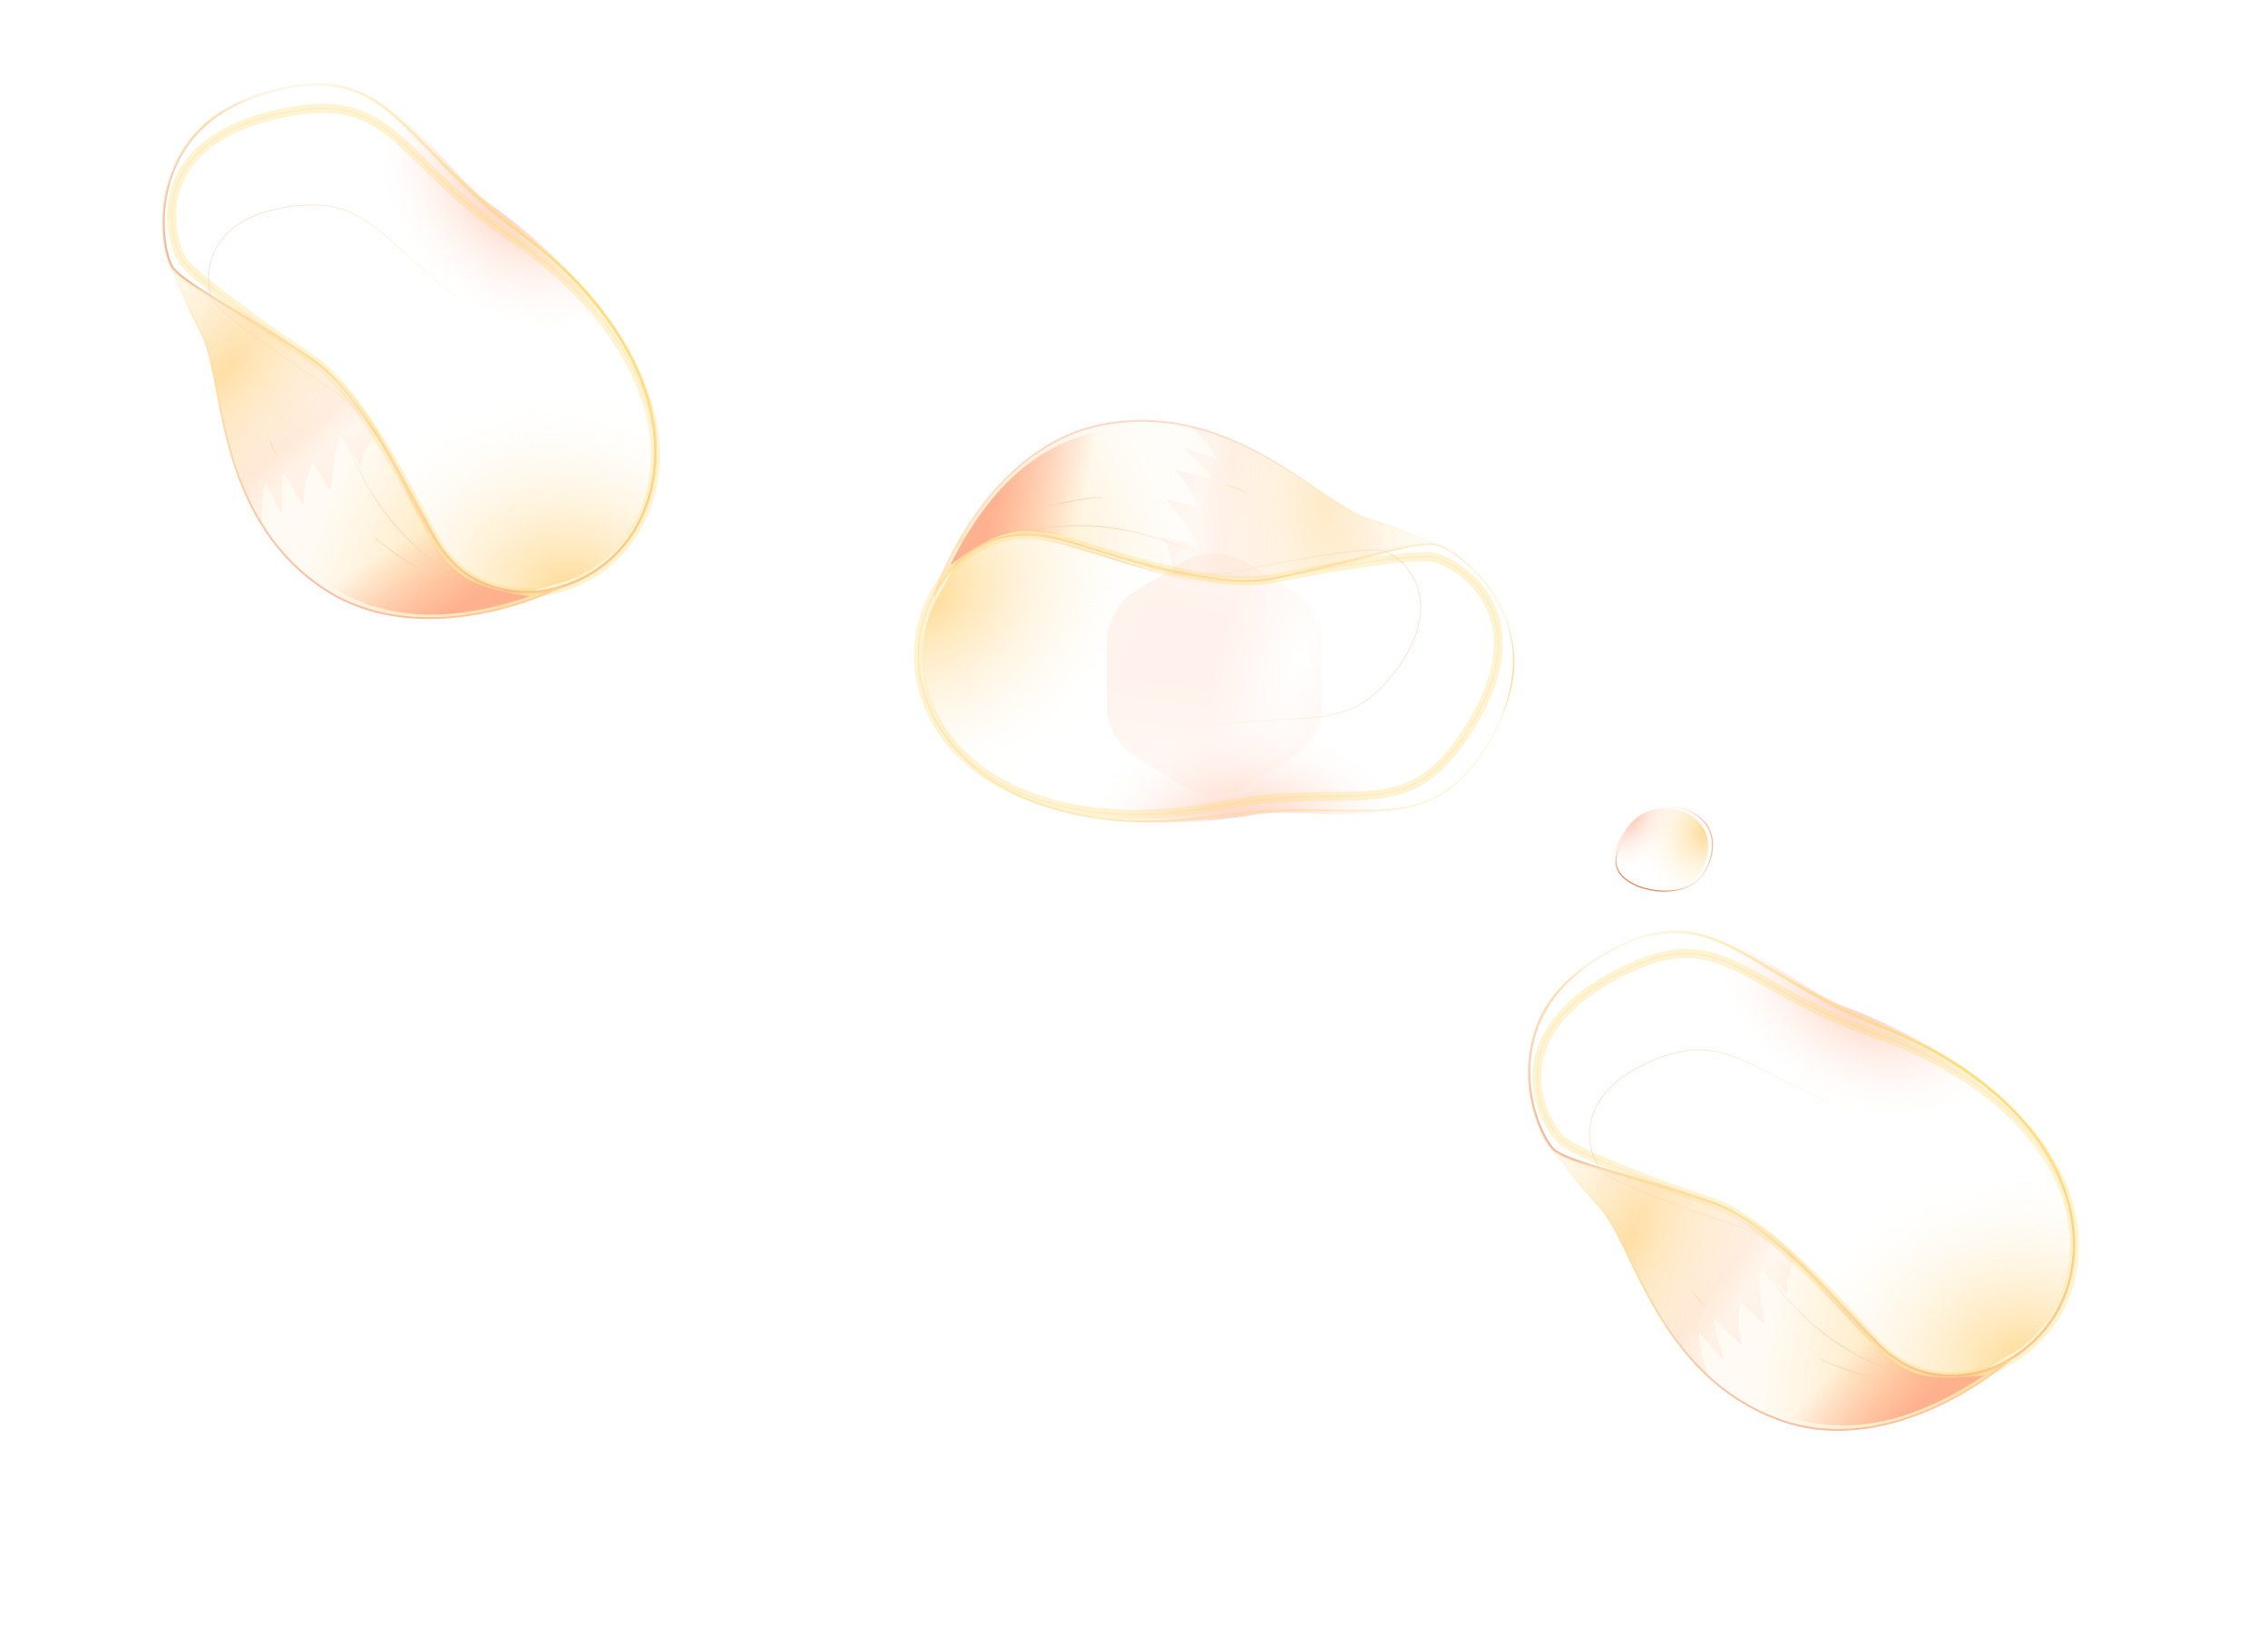 <svg width="2066" height="1498" viewBox="0 0 2066 1498" fill="none" xmlns="http://www.w3.org/2000/svg">
<g clip-path="url(#clip0)">
<g filter="url(#filter0_d)">
<path d="M1056.35 438.954C1086.98 420.349 1125.38 420.349 1156.01 438.954L1228.86 483.207C1257.62 500.674 1275.18 531.926 1275.18 565.627L1275.18 662.373C1275.18 696.074 1257.62 727.326 1228.86 744.793L1156.01 789.046C1125.38 807.651 1086.98 807.651 1056.35 789.046L983.496 744.793C954.742 727.326 937.179 696.074 937.179 662.373L937.179 565.627C937.179 531.926 954.742 500.674 983.496 483.207L1056.35 438.954Z" fill="white"/>
</g>
<path d="M1077.28 512.121C1095.04 501.293 1117.31 501.293 1135.08 512.121L1177.32 537.877C1193.99 548.043 1204.18 566.232 1204.18 585.846L1204.18 642.154C1204.18 661.768 1193.99 679.957 1177.32 690.123L1135.08 715.879C1117.31 726.707 1095.04 726.707 1077.28 715.879L1035.04 690.123C1018.36 679.957 1008.18 661.768 1008.18 642.154L1008.18 585.846C1008.18 566.232 1018.36 548.043 1035.04 537.877L1077.28 512.121Z" fill="#FFF2EC"/>
<g filter="url(#filter1_f)">
<path d="M854.782 542.549C833.359 579.537 840.424 622.57 847.949 639.093C866.482 690.54 898.659 711.982 950.476 735.548C1002.29 759.114 1118.33 746.585 1138.38 742.707C1186.91 733.321 1254.81 755.086 1303.51 727.127C1330.88 711.413 1364.54 675.036 1375.97 618.649C1387.4 562.263 1354.58 524.744 1336.1 507.985C1317.62 491.225 1251.83 480.657 1223.15 462.972C1194.47 445.287 1126.03 387.969 1053.97 382.148C962.357 374.749 907.559 444.925 891.709 472.379C882.24 488.78 876.01 505.9 854.782 542.549Z" fill="url(#paint0_linear)"/>
<path d="M854.782 542.549C833.359 579.537 840.424 622.57 847.949 639.093C866.482 690.54 898.659 711.982 950.476 735.548C1002.29 759.114 1118.33 746.585 1138.38 742.707C1186.91 733.321 1254.81 755.086 1303.51 727.127C1330.88 711.413 1364.54 675.036 1375.97 618.649C1387.4 562.263 1354.58 524.744 1336.1 507.985C1317.62 491.225 1251.83 480.657 1223.15 462.972C1194.47 445.287 1126.03 387.969 1053.97 382.148C962.357 374.749 907.559 444.925 891.709 472.379C882.24 488.78 876.01 505.9 854.782 542.549Z" fill="url(#paint1_linear)"/>
<path d="M854.782 542.549C833.359 579.537 840.424 622.57 847.949 639.093C866.482 690.54 898.659 711.982 950.476 735.548C1002.29 759.114 1118.33 746.585 1138.38 742.707C1186.91 733.321 1254.81 755.086 1303.51 727.127C1330.88 711.413 1364.54 675.036 1375.97 618.649C1387.4 562.263 1354.58 524.744 1336.1 507.985C1317.62 491.225 1251.83 480.657 1223.15 462.972C1194.47 445.287 1126.03 387.969 1053.97 382.148C962.357 374.749 907.559 444.925 891.709 472.379C882.24 488.78 876.01 505.9 854.782 542.549Z" fill="url(#paint2_linear)"/>
<path d="M854.782 542.549C833.359 579.537 840.424 622.57 847.949 639.093C866.482 690.54 898.659 711.982 950.476 735.548C1002.29 759.114 1118.33 746.585 1138.38 742.707C1186.91 733.321 1254.81 755.086 1303.51 727.127C1330.88 711.413 1364.54 675.036 1375.97 618.649C1387.4 562.263 1354.58 524.744 1336.1 507.985C1317.62 491.225 1251.83 480.657 1223.15 462.972C1194.47 445.287 1126.03 387.969 1053.97 382.148C962.357 374.749 907.559 444.925 891.709 472.379C882.24 488.78 876.01 505.9 854.782 542.549Z" fill="url(#paint3_radial)"/>
<path d="M854.782 542.549C833.359 579.537 840.424 622.57 847.949 639.093C866.482 690.54 898.659 711.982 950.476 735.548C1002.29 759.114 1118.33 746.585 1138.38 742.707C1186.91 733.321 1254.81 755.086 1303.51 727.127C1330.88 711.413 1364.54 675.036 1375.97 618.649C1387.4 562.263 1354.58 524.744 1336.1 507.985C1317.62 491.225 1251.83 480.657 1223.15 462.972C1194.47 445.287 1126.03 387.969 1053.97 382.148C962.357 374.749 907.559 444.925 891.709 472.379C882.24 488.78 876.01 505.9 854.782 542.549Z" fill="url(#paint4_radial)"/>
<path d="M854.782 542.549C833.359 579.537 840.424 622.57 847.949 639.093C866.482 690.54 898.659 711.982 950.476 735.548C1002.29 759.114 1118.33 746.585 1138.38 742.707C1186.91 733.321 1254.81 755.086 1303.51 727.127C1330.88 711.413 1364.54 675.036 1375.97 618.649C1387.4 562.263 1354.58 524.744 1336.1 507.985C1317.62 491.225 1251.83 480.657 1223.15 462.972C1194.47 445.287 1126.03 387.969 1053.97 382.148C962.357 374.749 907.559 444.925 891.709 472.379C882.24 488.78 876.01 505.9 854.782 542.549Z" fill="url(#paint5_radial)"/>
</g>
<path d="M960.755 489.603C923.853 479.543 892.42 493.287 869.983 514.759C851.395 532.548 820.687 583.366 846.554 644.331C878.887 720.538 977.253 762.456 1104.58 743.507C1232.6 724.455 1293.43 766.437 1347.69 689.207C1429.44 572.862 1326.58 497.586 1306.33 495.564C1286.08 493.541 1218.86 515.095 1158.01 527.252C1102.49 538.345 988.8 497.248 960.755 489.603Z" stroke="url(#paint6_radial)" stroke-width="1.67"/>
<path opacity="0.4" d="M960.755 489.603C923.853 479.543 892.42 493.287 869.983 514.759C851.396 532.548 820.687 583.366 846.554 644.331C878.887 720.538 982.902 758.956 1109.24 734.284C1230.29 710.645 1276.57 751.657 1330.83 674.426C1412.58 558.081 1323.7 509.276 1303.44 507.253C1283.19 505.231 1218.86 515.095 1158.01 527.252C1102.49 538.345 988.8 497.248 960.755 489.603Z" stroke="#FFAB8B" stroke-opacity="0.5" stroke-width="0.835"/>
<g opacity="0.3" filter="url(#filter2_f)">
<path d="M960.755 489.603C923.853 479.543 892.42 493.287 869.983 514.759C851.396 532.548 820.687 583.366 846.554 644.331C878.887 720.538 982.902 758.956 1109.24 734.284C1230.29 710.645 1276.57 751.657 1330.83 674.426C1412.58 558.081 1323.7 509.276 1303.44 507.253C1283.19 505.231 1218.86 515.095 1158.01 527.252C1102.49 538.345 988.8 497.248 960.755 489.603Z" stroke="#FFDA69" stroke-width="8.349"/>
</g>
<g opacity="0.35" filter="url(#filter3_f)">
<path d="M946.956 492.254C913.813 484.334 885.157 496.715 864.48 515.55C847.351 531.154 824.716 571.985 846.92 623.756C874.674 688.47 956.12 690.083 1070.72 666.524C1180.51 643.952 1221.03 671.238 1265.13 618.753C1326.46 545.744 1274.43 502.201 1256.18 500.853C1237.92 499.506 1179.62 509.188 1124.42 520.77C1074.06 531.338 972.144 498.274 946.956 492.254Z" stroke="url(#paint7_linear)" stroke-width="0.835"/>
</g>
<g opacity="0.6" filter="url(#filter4_bf)">
<path d="M1005.68 386.452C917.465 402.561 866.643 494.813 850.854 542.949C867.642 510.722 894.242 481.975 948.705 488.176C989.884 492.865 1069.56 530.525 1121.23 529.852C1181.3 529.07 1272.9 500.064 1287.75 496.935C1299.62 494.431 1311.83 497.281 1316.45 499.018C1302.62 493.056 1269.08 479.346 1245.56 472.199C1202.21 459.026 1123.09 365.014 1005.68 386.452Z" fill="url(#paint8_radial)" fill-opacity="0.8"/>
<path d="M1005.68 386.452C917.465 402.561 866.643 494.813 850.854 542.949C867.642 510.722 894.242 481.975 948.705 488.176C989.884 492.865 1069.56 530.525 1121.23 529.852C1181.3 529.07 1272.9 500.064 1287.75 496.935C1299.62 494.431 1311.83 497.281 1316.45 499.018C1302.62 493.056 1269.08 479.346 1245.56 472.199C1202.21 459.026 1123.09 365.014 1005.68 386.452Z" fill="url(#paint9_radial)" fill-opacity="0.8"/>
<path d="M1005.68 386.452C917.465 402.561 866.643 494.813 850.854 542.949C867.642 510.722 894.242 481.975 948.705 488.176C989.884 492.865 1069.56 530.525 1121.23 529.852C1181.3 529.07 1272.9 500.064 1287.75 496.935C1299.62 494.431 1311.83 497.281 1316.45 499.018C1302.62 493.056 1269.08 479.346 1245.56 472.199C1202.21 459.026 1123.09 365.014 1005.68 386.452Z" fill="#FFDA92" fill-opacity="0.1"/>
<path d="M1005.68 386.452C917.465 402.561 866.643 494.813 850.854 542.949C867.642 510.722 894.242 481.975 948.705 488.176C989.884 492.865 1069.56 530.525 1121.23 529.852C1181.3 529.07 1272.9 500.064 1287.75 496.935C1299.62 494.431 1311.83 497.281 1316.45 499.018C1302.62 493.056 1269.08 479.346 1245.56 472.199C1202.21 459.026 1123.09 365.014 1005.68 386.452Z" stroke="url(#paint10_linear)" stroke-opacity="0.8" stroke-width="1.67"/>
</g>
<g filter="url(#filter5_d)">
<path d="M850.852 542.951C866.642 494.815 942.571 463.764 1026.41 479.709C1081.07 490.106 1123.85 526.024 1226.87 507.774C1251.07 503.487 1302.62 493.058 1316.45 499.02C1311.83 497.283 1299.62 494.433 1287.74 496.937C1272.9 500.066 1181.29 529.072 1121.23 529.854C1069.56 530.527 989.882 492.867 948.703 488.178C894.241 481.976 867.64 510.724 850.852 542.951Z" stroke="url(#paint11_radial)" stroke-opacity="0.5" stroke-width="0.835"/>
</g>
<g filter="url(#filter6_f)">
<path d="M1370.19 559.516L1370.04 559.128L1369.26 559.435L1369.41 559.823L1370.19 559.516ZM1369.41 559.823C1374.4 572.423 1378.75 586.25 1378.46 603.77C1378.17 621.292 1373.22 642.543 1359.54 669.98L1360.28 670.353C1374.01 642.833 1379 621.459 1379.3 603.784C1379.59 586.106 1375.19 572.162 1370.19 559.516L1369.41 559.823Z" fill="url(#paint12_radial)"/>
</g>
<g filter="url(#filter7_f)">
<path d="M1370.19 559.516L1370.04 559.128L1369.26 559.435L1369.41 559.823L1370.19 559.516ZM1369.41 559.823C1374.4 572.423 1378.75 586.25 1378.46 603.77C1378.17 621.292 1373.22 642.543 1359.54 669.98L1360.28 670.353C1374.01 642.833 1379 621.459 1379.3 603.784C1379.59 586.106 1375.19 572.162 1370.19 559.516L1369.41 559.823Z" fill="url(#paint13_radial)"/>
</g>
<g filter="url(#filter8_f)">
<path d="M955.313 460.945C966.032 458.267 990.667 452.913 1003.45 452.923" stroke="url(#paint14_radial)" stroke-opacity="0.5" stroke-width="0.835"/>
</g>
<g filter="url(#filter9_f)">
<path d="M1116.61 441.891C1140.46 446.493 1162.06 469.268 1174.84 469.278" stroke="url(#paint15_radial)" stroke-width="0.835"/>
</g>
<g filter="url(#filter10_f)">
<path d="M870.792 498.531C884.461 478.46 913.93 467.642 919.002 455.909" stroke="url(#paint16_radial)" stroke-width="1.67"/>
</g>
<g opacity="0.3" filter="url(#filter11_f)">
<path d="M1109.98 418.546C1106.52 410.917 1091.24 395.271 1084.03 388.402C1110.13 391.869 1168.66 426.248 1183.46 437.776C1198.27 449.305 1304.75 489.927 1239.88 510.631C1175.01 531.336 1115.11 527.625 1069.44 522.78C1066.56 512.814 1067.08 498.188 1057.13 488.611C1078.43 496.023 1062.91 487.416 1089.56 497.34C1087.49 481.755 1066.21 461.676 1062.12 454.424C1063.4 454.701 1071.04 456.533 1091.34 461.645C1087.5 447.053 1075.28 432.672 1069.65 427.305C1071.84 428.441 1086.51 430.994 1104.33 436.112C1099.5 428.622 1084.97 414.393 1078.3 408.215C1081.84 409.01 1093.14 412.19 1109.98 418.546Z" fill="url(#paint17_linear)"/>
<path d="M1109.98 418.546C1106.52 410.917 1091.24 395.271 1084.03 388.402C1110.13 391.869 1168.66 426.248 1183.46 437.776C1198.27 449.305 1304.75 489.927 1239.88 510.631C1175.01 531.336 1115.11 527.625 1069.44 522.78C1066.56 512.814 1067.08 498.188 1057.13 488.611C1078.43 496.023 1062.91 487.416 1089.56 497.34C1087.49 481.755 1066.21 461.676 1062.12 454.424C1063.4 454.701 1071.04 456.533 1091.34 461.645C1087.5 447.053 1075.28 432.672 1069.65 427.305C1071.84 428.441 1086.51 430.994 1104.33 436.112C1099.5 428.622 1084.97 414.393 1078.3 408.215C1081.84 409.01 1093.14 412.19 1109.98 418.546Z" fill="url(#paint18_linear)"/>
</g>
<g opacity="0.9" filter="url(#filter12_f)">
<path d="M1012.87 389.943C967.969 398.31 911.628 420.937 865.58 514.804C938.489 458.425 947.106 498.522 998.431 484.571C942.491 442.603 1069.01 379.483 1012.87 389.943Z" fill="url(#paint19_linear)"/>
</g>
</g>
<g filter="url(#filter13_f)">
<path d="M509.823 531.112C551.126 520.106 576.559 484.682 582.922 467.677C606.196 418.194 598.605 380.28 578.628 326.975C558.651 273.671 467.744 200.482 450.822 189.045C409.871 161.368 377.25 97.965 323.043 83.299C292.577 75.056 243.056 76.98 195.1 108.767C147.144 140.554 143.822 190.291 145.038 215.208C146.253 240.125 185.303 294.12 193.077 326.904C200.85 359.688 208.719 448.617 255.558 503.687C315.104 573.698 403.474 562.823 434.094 554.618C452.387 549.717 468.898 542.017 509.823 531.112Z" fill="url(#paint20_linear)"/>
<path d="M509.823 531.112C551.126 520.106 576.559 484.682 582.922 467.677C606.196 418.194 598.605 380.28 578.628 326.975C558.651 273.671 467.744 200.482 450.822 189.045C409.871 161.368 377.25 97.965 323.043 83.299C292.577 75.056 243.056 76.98 195.1 108.767C147.144 140.554 143.822 190.291 145.038 215.208C146.253 240.125 185.303 294.12 193.077 326.904C200.85 359.688 208.719 448.617 255.558 503.687C315.104 573.698 403.474 562.823 434.094 554.618C452.387 549.717 468.898 542.017 509.823 531.112Z" fill="url(#paint21_linear)"/>
<path d="M509.823 531.112C551.126 520.106 576.559 484.682 582.922 467.677C606.196 418.194 598.605 380.28 578.628 326.975C558.651 273.671 467.744 200.482 450.822 189.045C409.871 161.368 377.25 97.965 323.043 83.299C292.577 75.056 243.056 76.98 195.1 108.767C147.144 140.554 143.822 190.291 145.038 215.208C146.253 240.125 185.303 294.12 193.077 326.904C200.85 359.688 208.719 448.617 255.558 503.687C315.104 573.698 403.474 562.823 434.094 554.618C452.387 549.717 468.898 542.017 509.823 531.112Z" fill="url(#paint22_linear)"/>
<path d="M509.823 531.112C551.126 520.106 576.559 484.682 582.922 467.677C606.196 418.194 598.605 380.28 578.628 326.975C558.651 273.671 467.744 200.482 450.822 189.045C409.871 161.368 377.25 97.965 323.043 83.299C292.577 75.056 243.056 76.98 195.1 108.767C147.144 140.554 143.822 190.291 145.038 215.208C146.253 240.125 185.303 294.12 193.077 326.904C200.85 359.688 208.719 448.617 255.558 503.687C315.104 573.698 403.474 562.823 434.094 554.618C452.387 549.717 468.898 542.017 509.823 531.112Z" fill="url(#paint23_radial)"/>
<path d="M509.823 531.112C551.126 520.106 576.559 484.682 582.922 467.677C606.196 418.194 598.605 380.28 578.628 326.975C558.651 273.671 467.744 200.482 450.822 189.045C409.871 161.368 377.25 97.965 323.043 83.299C292.577 75.056 243.056 76.98 195.1 108.767C147.144 140.554 143.822 190.291 145.038 215.208C146.253 240.125 185.303 294.12 193.077 326.904C200.85 359.688 208.719 448.617 255.558 503.687C315.104 573.698 403.474 562.823 434.094 554.618C452.387 549.717 468.898 542.017 509.823 531.112Z" fill="url(#paint24_radial)"/>
<path d="M509.823 531.112C551.126 520.106 576.559 484.682 582.922 467.677C606.196 418.194 598.605 380.28 578.628 326.975C558.651 273.671 467.744 200.482 450.822 189.045C409.871 161.368 377.25 97.965 323.043 83.299C292.577 75.056 243.056 76.98 195.1 108.767C147.144 140.554 143.822 190.291 145.038 215.208C146.253 240.125 185.303 294.12 193.077 326.904C200.85 359.688 208.719 448.617 255.558 503.687C315.104 573.698 403.474 562.823 434.094 554.618C452.387 549.717 468.898 542.017 509.823 531.112Z" fill="url(#paint25_radial)"/>
</g>
<path d="M397.456 493.616C416.436 526.822 448.38 539.331 479.429 540.013C505.151 540.578 562.799 526.358 587.618 464.959C618.641 388.209 578.726 289.013 475.295 212.38C371.296 135.326 357.972 62.63 264.991 78.869C124.918 103.332 144.421 229.291 157.311 245.041C170.201 260.791 232.975 293.084 284.595 327.512C331.697 358.926 383.03 468.378 397.456 493.616Z" stroke="url(#paint26_radial)" stroke-width="1.67"/>
<mask id="mask0" mask-type="alpha" maskUnits="userSpaceOnUse" x="63" y="31" width="625" height="546">
<path d="M479.886 519.146C454.16 518.581 430.026 508.54 415.575 483.258C413.384 479.424 410.304 473.548 406.273 465.857C404.07 461.655 401.583 456.91 398.801 451.661C391.157 437.233 381.73 419.853 371.208 402.196C360.713 384.583 348.949 366.386 336.579 350.397C324.401 334.656 310.728 319.853 296.175 310.147C275.165 296.134 252.28 282.428 232.019 270.293C226.893 267.223 221.934 264.253 217.217 261.405C205.358 254.244 195.11 247.905 187.109 242.468C179.401 237.229 175.427 233.898 173.903 232.312C173.725 231.919 173.182 230.727 172.489 228.408C171.419 224.824 170.376 219.831 169.766 213.778C168.541 201.634 169.18 186.463 173.77 171.254C178.312 156.206 186.678 141.21 201.021 128.631C215.364 116.052 236.705 104.997 268.581 99.43C288.982 95.867 303.483 97.403 315.388 101.684C327.577 106.067 338.808 113.948 351.861 125.984C359.243 132.791 367.393 141.228 376.595 150.754C398.272 173.193 425.788 201.678 462.868 229.151C562.759 303.162 594.115 393.185 568.265 457.136C547.746 507.9 500.116 519.59 479.886 519.146L479.43 539.932L479.886 519.146Z" stroke="url(#paint27_linear)" stroke-width="41.745"/>
</mask>
<g mask="url(#mask0)">
<g filter="url(#filter14_f)">
<path d="M397.454 493.616C416.435 526.822 448.379 539.331 479.428 540.013C505.15 540.578 562.798 526.358 587.616 464.959C618.639 388.209 578.724 289.013 475.293 212.38C371.295 135.326 357.971 62.63 264.99 78.869C124.917 103.332 144.419 229.291 157.309 245.041C170.199 260.791 232.973 293.084 284.594 327.512C331.695 358.926 383.029 468.378 397.454 493.616Z" stroke="#FFDA69" stroke-width="3.34"/>
</g>
</g>
<mask id="mask1" mask-type="alpha" maskUnits="userSpaceOnUse" x="63" y="31" width="625" height="546">
<path d="M479.886 519.146C454.16 518.581 430.026 508.54 415.575 483.258C413.384 479.424 410.304 473.548 406.273 465.857C404.07 461.655 401.583 456.91 398.801 451.661C391.157 437.233 381.73 419.853 371.208 402.196C360.713 384.583 348.949 366.386 336.579 350.397C324.401 334.656 310.728 319.853 296.175 310.147C275.165 296.134 252.28 282.428 232.019 270.293C226.893 267.223 221.934 264.253 217.217 261.405C205.358 254.244 195.11 247.905 187.109 242.468C179.401 237.229 175.427 233.898 173.903 232.312C173.725 231.919 173.182 230.727 172.489 228.408C171.419 224.824 170.376 219.831 169.766 213.778C168.541 201.634 169.18 186.463 173.77 171.254C178.312 156.206 186.678 141.21 201.021 128.631C215.364 116.052 236.705 104.997 268.581 99.43C288.982 95.867 303.483 97.403 315.388 101.684C327.577 106.067 338.808 113.948 351.861 125.984C359.243 132.791 367.393 141.228 376.595 150.754C398.272 173.193 425.788 201.678 462.868 229.151C562.759 303.162 594.115 393.185 568.265 457.136C547.746 507.9 500.116 519.59 479.886 519.146L479.43 539.932L479.886 519.146Z" stroke="url(#paint28_linear)" stroke-width="41.745"/>
</mask>
<g mask="url(#mask1)">
<g filter="url(#filter15_f)">
<path d="M397.454 493.616C416.435 526.822 448.379 539.331 479.428 540.013C505.15 540.578 562.798 526.358 587.616 464.959C618.639 388.209 578.724 289.013 475.293 212.38C371.295 135.326 357.971 62.63 264.99 78.869C124.917 103.332 144.419 229.291 157.309 245.041C170.199 260.791 232.973 293.084 284.594 327.512C331.695 358.926 383.029 468.378 397.454 493.616Z" stroke="url(#paint29_linear)" stroke-width="3.34"/>
</g>
<g filter="url(#filter16_f)">
<path d="M397.454 493.616C416.435 526.822 448.379 539.331 479.428 540.013C505.15 540.578 562.798 526.358 587.616 464.959C618.639 388.209 578.724 289.013 475.293 212.38C371.295 135.326 357.971 62.63 264.99 78.869C124.917 103.332 144.419 229.291 157.309 245.041C170.199 260.791 232.973 293.084 284.594 327.512C331.695 358.926 383.029 468.378 397.454 493.616Z" stroke="url(#paint30_linear)" stroke-width="3.34"/>
<path d="M397.454 493.616C416.435 526.822 448.379 539.331 479.428 540.013C505.15 540.578 562.798 526.358 587.616 464.959C618.639 388.209 578.724 289.013 475.293 212.38C371.295 135.326 357.971 62.63 264.99 78.869C124.917 103.332 144.419 229.291 157.309 245.041C170.199 260.791 232.973 293.084 284.594 327.512C331.695 358.926 383.029 468.378 397.454 493.616Z" stroke="url(#paint31_linear)" stroke-width="3.34"/>
</g>
</g>
<path opacity="0.4" d="M397.456 493.616C416.436 526.822 448.38 539.331 479.429 540.013C505.151 540.578 562.799 526.358 587.618 464.959C618.641 388.209 572.257 287.494 465.475 215.604C363.167 146.726 359.443 85.004 266.462 101.242C126.389 125.706 154.729 223.067 167.619 238.818C180.509 254.568 232.975 293.084 284.595 327.512C331.697 358.926 383.03 468.378 397.456 493.616Z" stroke="#FFAB8B" stroke-opacity="0.5" stroke-width="0.835"/>
<g opacity="0.3" filter="url(#filter17_f)">
<path d="M397.456 493.616C416.436 526.822 448.38 539.331 479.429 540.013C505.151 540.578 562.799 526.358 587.618 464.959C618.641 388.209 572.257 287.494 465.475 215.604C363.167 146.726 359.443 85.004 266.462 101.242C126.389 125.706 154.729 223.067 167.619 238.818C180.509 254.568 232.975 293.084 284.595 327.512C331.697 358.926 383.03 468.378 397.456 493.616Z" stroke="#FFDA69" stroke-width="8.349"/>
</g>
<g opacity="0.35" filter="url(#filter18_f)">
<path d="M409.086 501.5C426.921 530.536 455.938 542.045 483.878 543.347C507.024 544.425 551.901 531.559 572.808 479.251C598.942 413.866 542.492 355.134 444.801 290.761C351.204 229.085 341.844 181.137 273.552 187.07C178.555 195.324 184.559 262.906 196.514 276.767C208.47 290.629 256.542 325.008 303.76 355.847C346.844 383.986 395.532 479.433 409.086 501.5Z" stroke="url(#paint32_linear)" stroke-width="0.835"/>
</g>
<g filter="url(#filter19_bf)">
<path d="M292.749 534.784C366.519 585.772 467.687 556.477 512.889 533.605C478.231 544.521 439.094 546.039 404.968 503.143C379.165 470.71 349.454 387.738 312.441 351.677C269.417 309.76 184.133 265.496 171.423 257.211C161.254 250.583 154.637 239.936 152.599 235.441C158.164 249.437 172.188 282.851 183.764 304.534C205.101 344.5 194.573 466.927 292.749 534.784Z" fill="url(#paint33_radial)" fill-opacity="0.8"/>
<path d="M292.749 534.784C366.519 585.772 467.687 556.477 512.889 533.605C478.231 544.521 439.094 546.039 404.968 503.143C379.165 470.71 349.454 387.738 312.441 351.677C269.417 309.76 184.133 265.496 171.423 257.211C161.254 250.583 154.637 239.936 152.599 235.441C158.164 249.437 172.188 282.851 183.764 304.534C205.101 344.5 194.573 466.927 292.749 534.784Z" fill="url(#paint34_radial)" fill-opacity="0.8"/>
<path d="M292.749 534.784C366.519 585.772 467.687 556.477 512.889 533.605C478.231 544.521 439.094 546.039 404.968 503.143C379.165 470.71 349.454 387.738 312.441 351.677C269.417 309.76 184.133 265.496 171.423 257.211C161.254 250.583 154.637 239.936 152.599 235.441C158.164 249.437 172.188 282.851 183.764 304.534C205.101 344.5 194.573 466.927 292.749 534.784Z" fill="#FFDA92" fill-opacity="0.1"/>
<path d="M292.749 534.784C366.519 585.772 467.687 556.477 512.889 533.605C478.231 544.521 439.094 546.039 404.968 503.143C379.165 470.71 349.454 387.738 312.441 351.677C269.417 309.76 184.133 265.496 171.423 257.211C161.254 250.583 154.637 239.936 152.599 235.441C158.164 249.437 172.188 282.851 183.764 304.534C205.101 344.5 194.573 466.927 292.749 534.784Z" stroke="url(#paint35_linear)" stroke-opacity="0.8" stroke-width="1.67"/>
</g>
<g filter="url(#filter20_d)">
<path d="M512.889 533.61C467.687 556.482 392.041 524.748 344.035 454.192C312.733 408.187 307.884 352.543 222.132 292.6C201.987 278.518 158.164 249.443 152.599 235.446C154.636 239.941 161.254 250.588 171.422 257.216C184.133 265.501 269.417 309.765 312.441 351.682C349.454 387.743 379.165 470.715 404.968 503.149C439.093 546.044 478.231 544.526 512.889 533.61Z" stroke="url(#paint36_radial)" stroke-opacity="0.5" stroke-width="0.835"/>
</g>
<g filter="url(#filter21_f)">
<path d="M157.375 154.669L157.209 155.053L157.975 155.384L158.141 155.001L157.375 154.669ZM158.141 155.001C163.528 142.569 170.222 129.71 182.818 117.528C195.414 105.345 213.939 93.815 243.017 84.092L242.752 83.3C213.587 93.053 194.944 104.638 182.237 116.928C169.528 129.22 162.781 142.193 157.375 154.669L158.141 155.001Z" fill="url(#paint37_radial)"/>
</g>
<g filter="url(#filter22_f)">
<path d="M157.375 154.669L157.209 155.053L157.975 155.384L158.141 155.001L157.375 154.669ZM158.141 155.001C163.528 142.569 170.222 129.71 182.818 117.528C195.414 105.345 213.939 93.815 243.017 84.092L242.752 83.3C213.587 93.053 194.944 104.638 182.237 116.928C169.528 129.22 162.781 142.193 157.375 154.669L158.141 155.001Z" fill="url(#paint38_radial)"/>
</g>
<g filter="url(#filter23_f)">
<path d="M381.042 517.727C371.568 512.041 350.363 498.407 341.331 489.362" stroke="url(#paint39_radial)" stroke-opacity="0.5" stroke-width="0.835"/>
</g>
<g filter="url(#filter24_f)">
<path d="M253.508 417.148C239.903 397.034 240.731 365.653 231.699 356.608" stroke="url(#paint40_radial)" stroke-width="0.835"/>
</g>
<g filter="url(#filter25_f)">
<path d="M467.383 550.914C443.525 555.441 415.038 542.253 403.155 546.964" stroke="url(#paint41_radial)" stroke-width="1.67"/>
</g>
<g opacity="0.4" filter="url(#filter26_f)">
<path d="M241.691 438.345C238.742 446.184 238.483 468.052 238.722 478.005C222.721 457.101 205.643 391.405 203.328 372.786C201.014 354.167 154.444 250.15 214.952 281.377C275.459 312.603 315.195 357.587 344.065 393.309C339.054 402.393 328.338 412.361 328.607 426.173C318.783 405.867 323.674 422.93 311.849 397.07C302.288 409.55 303.14 438.799 300.905 446.82C300.194 445.716 296.087 439.018 285.347 421.05C277.742 434.08 276.214 452.891 276.401 460.667C275.66 458.319 267.089 446.138 258.109 429.921C256.227 438.631 256.441 458.968 256.784 468.048C254.843 464.982 249.107 454.749 241.691 438.345Z" fill="url(#paint42_linear)"/>
<path d="M241.691 438.345C238.742 446.184 238.483 468.052 238.722 478.005C222.721 457.101 205.643 391.405 203.328 372.786C201.014 354.167 154.444 250.15 214.952 281.377C275.459 312.603 315.195 357.587 344.065 393.309C339.054 402.393 328.338 412.361 328.607 426.173C318.783 405.867 323.674 422.93 311.849 397.07C302.288 409.55 303.14 438.799 300.905 446.82C300.194 445.716 296.087 439.018 285.347 421.05C277.742 434.08 276.214 452.891 276.401 460.667C275.66 458.319 267.089 446.138 258.109 429.921C256.227 438.631 256.441 458.968 256.784 468.048C254.843 464.982 249.107 454.749 241.691 438.345Z" fill="url(#paint43_linear)"/>
</g>
<g opacity="0.9" filter="url(#filter27_f)">
<path d="M290.126 527.235C327.796 553.072 383.634 576.911 482.569 543.098C391.148 531.409 413.409 496.963 367.251 470.536C377.131 539.767 243.038 494.939 290.126 527.235Z" fill="url(#paint44_linear)"/>
</g>
<g filter="url(#filter28_f)">
<g filter="url(#filter29_f)">
<path d="M1830.91 1233.91C1867.95 1212.59 1883.35 1171.79 1885.1 1153.72C1894.77 1099.9 1877.63 1065.24 1844.53 1018.92C1811.44 972.603 1704.69 925.436 1685.38 918.769C1638.67 902.634 1590.74 849.834 1534.59 849.697C1503.03 849.621 1455.69 864.296 1417.6 907.412C1379.5 950.528 1389.17 999.429 1396.79 1023.18C1404.41 1046.94 1456.11 1088.99 1472.1 1118.64C1488.1 1148.29 1518.71 1232.16 1578.21 1273.23C1653.85 1325.44 1736.39 1292.07 1763.84 1276.22C1780.24 1266.75 1794.2 1255.03 1830.91 1233.91Z" fill="url(#paint45_linear)"/>
<path d="M1830.91 1233.91C1867.95 1212.59 1883.35 1171.79 1885.1 1153.72C1894.77 1099.9 1877.63 1065.24 1844.53 1018.92C1811.44 972.603 1704.69 925.436 1685.38 918.769C1638.67 902.634 1590.74 849.834 1534.59 849.697C1503.03 849.621 1455.69 864.296 1417.6 907.412C1379.5 950.528 1389.17 999.429 1396.79 1023.18C1404.41 1046.94 1456.11 1088.99 1472.1 1118.64C1488.1 1148.29 1518.71 1232.16 1578.21 1273.23C1653.85 1325.44 1736.39 1292.07 1763.84 1276.22C1780.24 1266.75 1794.2 1255.03 1830.91 1233.91Z" fill="url(#paint46_linear)"/>
<path d="M1830.91 1233.91C1867.95 1212.59 1883.35 1171.79 1885.1 1153.72C1894.77 1099.9 1877.63 1065.24 1844.53 1018.92C1811.44 972.603 1704.69 925.436 1685.38 918.769C1638.67 902.634 1590.74 849.834 1534.59 849.697C1503.03 849.621 1455.69 864.296 1417.6 907.412C1379.5 950.528 1389.17 999.429 1396.79 1023.18C1404.41 1046.94 1456.11 1088.99 1472.1 1118.64C1488.1 1148.29 1518.71 1232.16 1578.21 1273.23C1653.85 1325.44 1736.39 1292.07 1763.84 1276.22C1780.24 1266.75 1794.2 1255.03 1830.91 1233.91Z" fill="url(#paint47_linear)"/>
<path d="M1830.91 1233.91C1867.95 1212.59 1883.35 1171.79 1885.1 1153.72C1894.77 1099.9 1877.63 1065.24 1844.53 1018.92C1811.44 972.603 1704.69 925.436 1685.38 918.769C1638.67 902.634 1590.74 849.834 1534.59 849.697C1503.03 849.621 1455.69 864.296 1417.6 907.412C1379.5 950.528 1389.17 999.429 1396.79 1023.18C1404.41 1046.94 1456.11 1088.99 1472.1 1118.64C1488.1 1148.29 1518.71 1232.16 1578.21 1273.23C1653.85 1325.44 1736.39 1292.07 1763.84 1276.22C1780.24 1266.75 1794.2 1255.03 1830.91 1233.91Z" fill="url(#paint48_radial)"/>
<path d="M1830.91 1233.91C1867.95 1212.59 1883.35 1171.79 1885.1 1153.72C1894.77 1099.9 1877.63 1065.24 1844.53 1018.92C1811.44 972.603 1704.69 925.436 1685.38 918.769C1638.67 902.634 1590.74 849.834 1534.59 849.697C1503.03 849.621 1455.69 864.296 1417.6 907.412C1379.5 950.528 1389.17 999.429 1396.79 1023.18C1404.41 1046.94 1456.11 1088.99 1472.1 1118.64C1488.1 1148.29 1518.71 1232.16 1578.21 1273.23C1653.85 1325.44 1736.39 1292.07 1763.84 1276.22C1780.24 1266.75 1794.2 1255.03 1830.91 1233.91Z" fill="url(#paint49_radial)"/>
<path d="M1830.91 1233.91C1867.95 1212.59 1883.35 1171.79 1885.1 1153.72C1894.77 1099.9 1877.63 1065.24 1844.53 1018.92C1811.44 972.603 1704.69 925.436 1685.38 918.769C1638.67 902.634 1590.74 849.834 1534.59 849.697C1503.03 849.621 1455.69 864.296 1417.6 907.412C1379.5 950.528 1389.17 999.429 1396.79 1023.18C1404.41 1046.94 1456.11 1088.99 1472.1 1118.64C1488.1 1148.29 1518.71 1232.16 1578.21 1273.23C1653.85 1325.44 1736.39 1292.07 1763.84 1276.22C1780.24 1266.75 1794.2 1255.03 1830.91 1233.91Z" fill="url(#paint50_radial)"/>
</g>
<path d="M1712.66 1226.77C1739.59 1253.93 1773.68 1257.75 1803.85 1250.37C1828.84 1244.26 1880.85 1215.6 1888.93 1149.87C1899.03 1067.71 1834.8 982.222 1715.06 934.97C1594.66 887.458 1562.98 820.688 1477.37 860.439C1348.4 920.322 1399.84 1036.94 1416.37 1048.82C1432.89 1060.7 1501.89 1075.64 1560.66 1095.54C1614.28 1113.69 1692.2 1206.13 1712.66 1226.77Z" stroke="url(#paint51_radial)" stroke-width="1.67"/>
<mask id="mask2" mask-type="alpha" maskUnits="userSpaceOnUse" x="1353" y="827" width="578" height="445">
<path d="M1798.89 1230.09C1773.9 1236.21 1747.99 1232.75 1727.48 1212.07C1724.38 1208.94 1719.88 1204.06 1714 1197.67C1710.78 1194.18 1707.15 1190.25 1703.1 1185.89C1691.99 1173.94 1678.38 1159.59 1663.65 1145.26C1648.95 1130.96 1632.88 1116.43 1616.79 1104.19C1600.96 1092.13 1583.92 1081.37 1567.35 1075.76C1543.43 1067.67 1517.78 1060.35 1495.06 1053.87C1489.32 1052.23 1483.76 1050.65 1478.47 1049.12C1465.16 1045.27 1453.62 1041.8 1444.48 1038.62C1435.68 1035.55 1430.98 1033.37 1429.1 1032.23C1428.82 1031.89 1427.99 1030.88 1426.72 1028.82C1424.76 1025.64 1422.46 1021.09 1420.3 1015.4C1415.98 1003.98 1412.67 989.164 1413.17 973.285C1413.66 957.575 1417.86 940.924 1428.46 925.062C1439.06 909.199 1456.81 892.997 1486.16 879.37C1504.94 870.648 1519.35 868.379 1531.95 869.433C1544.86 870.512 1557.75 875.217 1573.47 883.465C1582.36 888.129 1592.42 894.169 1603.77 900.989C1630.52 917.053 1664.47 937.445 1707.4 954.385C1823.04 1000.02 1876.63 1078.86 1868.21 1147.32C1861.53 1201.67 1818.55 1225.29 1798.89 1230.09L1803.83 1250.29L1798.89 1230.09Z" stroke="url(#paint52_linear)" stroke-width="41.745"/>
</mask>
<g mask="url(#mask2)">
<g filter="url(#filter30_f)">
<path d="M1712.66 1226.77C1739.59 1253.93 1773.68 1257.75 1803.85 1250.37C1828.84 1244.26 1880.85 1215.6 1888.93 1149.87C1899.03 1067.71 1834.8 982.222 1715.06 934.97C1594.66 887.458 1562.98 820.688 1477.37 860.439C1348.4 920.322 1399.84 1036.94 1416.36 1048.82C1432.89 1060.7 1501.88 1075.64 1560.66 1095.54C1614.28 1113.69 1692.2 1206.13 1712.66 1226.77Z" stroke="#FFDA69" stroke-width="3.34"/>
</g>
</g>
<mask id="mask3" mask-type="alpha" maskUnits="userSpaceOnUse" x="1353" y="827" width="578" height="445">
<path d="M1798.89 1230.09C1773.9 1236.21 1747.99 1232.75 1727.48 1212.07C1724.38 1208.94 1719.88 1204.06 1714 1197.67C1710.78 1194.18 1707.15 1190.25 1703.1 1185.89C1691.99 1173.94 1678.38 1159.59 1663.65 1145.26C1648.95 1130.96 1632.88 1116.43 1616.79 1104.19C1600.96 1092.13 1583.92 1081.37 1567.35 1075.76C1543.43 1067.67 1517.78 1060.35 1495.06 1053.87C1489.32 1052.23 1483.76 1050.65 1478.47 1049.12C1465.16 1045.27 1453.62 1041.8 1444.48 1038.62C1435.68 1035.55 1430.98 1033.37 1429.1 1032.23C1428.82 1031.89 1427.99 1030.88 1426.72 1028.82C1424.76 1025.64 1422.46 1021.09 1420.3 1015.4C1415.98 1003.98 1412.67 989.164 1413.17 973.285C1413.66 957.575 1417.86 940.924 1428.46 925.062C1439.06 909.199 1456.81 892.997 1486.16 879.37C1504.94 870.648 1519.35 868.379 1531.95 869.433C1544.86 870.512 1557.75 875.217 1573.47 883.465C1582.36 888.129 1592.42 894.169 1603.77 900.989C1630.52 917.053 1664.47 937.445 1707.4 954.385C1823.04 1000.02 1876.63 1078.86 1868.21 1147.32C1861.53 1201.67 1818.55 1225.29 1798.89 1230.09L1803.83 1250.29L1798.89 1230.09Z" stroke="url(#paint53_linear)" stroke-width="41.745"/>
</mask>
<g mask="url(#mask3)">
<g filter="url(#filter31_f)">
<path d="M1712.66 1226.77C1739.59 1253.93 1773.68 1257.75 1803.85 1250.37C1828.84 1244.26 1880.85 1215.6 1888.93 1149.87C1899.03 1067.71 1834.8 982.222 1715.06 934.97C1594.66 887.458 1562.98 820.688 1477.37 860.439C1348.4 920.322 1399.84 1036.94 1416.36 1048.82C1432.89 1060.7 1501.88 1075.64 1560.66 1095.54C1614.28 1113.69 1692.2 1206.13 1712.66 1226.77Z" stroke="url(#paint54_linear)" stroke-width="3.34"/>
</g>
<g filter="url(#filter32_f)">
<path d="M1712.66 1226.77C1739.59 1253.93 1773.68 1257.75 1803.85 1250.37C1828.84 1244.26 1880.85 1215.6 1888.93 1149.87C1899.03 1067.71 1834.8 982.222 1715.06 934.97C1594.66 887.458 1562.98 820.688 1477.37 860.439C1348.4 920.322 1399.84 1036.94 1416.36 1048.82C1432.89 1060.7 1501.88 1075.64 1560.66 1095.54C1614.28 1113.69 1692.2 1206.13 1712.66 1226.77Z" stroke="url(#paint55_linear)" stroke-width="3.34"/>
<path d="M1712.66 1226.77C1739.59 1253.93 1773.68 1257.75 1803.85 1250.37C1828.84 1244.26 1880.85 1215.6 1888.93 1149.87C1899.03 1067.71 1834.8 982.222 1715.06 934.97C1594.66 887.458 1562.98 820.688 1477.37 860.439C1348.4 920.322 1399.84 1036.94 1416.36 1048.82C1432.89 1060.7 1501.88 1075.64 1560.66 1095.54C1614.28 1113.69 1692.2 1206.13 1712.66 1226.77Z" stroke="url(#paint56_linear)" stroke-width="3.34"/>
</g>
</g>
<path opacity="0.4" d="M1712.66 1226.77C1739.59 1253.93 1773.68 1257.75 1803.85 1250.37C1828.84 1244.26 1880.85 1215.6 1888.93 1149.87C1899.03 1067.71 1828.16 982.429 1706.41 940.626C1589.76 900.574 1570.19 841.918 1484.58 881.669C1355.61 941.553 1408.18 1028.26 1424.71 1040.14C1441.24 1052.02 1501.89 1075.64 1560.66 1095.54C1614.28 1113.69 1692.2 1206.13 1712.66 1226.77Z" stroke="#FFAB8B" stroke-opacity="0.5" stroke-width="0.835"/>
<g opacity="0.3" filter="url(#filter33_f)">
<path d="M1712.66 1226.77C1739.59 1253.93 1773.68 1257.75 1803.85 1250.37C1828.84 1244.26 1880.85 1215.6 1888.93 1149.87C1899.03 1067.71 1828.16 982.429 1706.41 940.626C1589.76 900.574 1570.19 841.918 1484.58 881.669C1355.61 941.553 1408.18 1028.26 1424.71 1040.14C1441.24 1052.02 1501.89 1075.64 1560.66 1095.54C1614.28 1113.69 1692.2 1206.13 1712.66 1226.77Z" stroke="#FFDA69" stroke-width="8.349"/>
</g>
<g opacity="0.35" filter="url(#filter34_f)">
<path d="M1725.94 1231.37C1750.68 1254.81 1781.69 1258.41 1809.01 1252.44C1831.65 1247.49 1871.67 1223.45 1878.32 1167.51C1886.64 1097.59 1816.92 1055.47 1705.89 1018.57C1599.52 983.223 1578.07 939.331 1513.64 962.738C1424.02 995.297 1447.31 1059.02 1462.44 1069.32C1477.58 1079.61 1532.91 1100.38 1586.5 1117.94C1635.4 1133.97 1707.13 1213.57 1725.94 1231.37Z" stroke="url(#paint57_linear)" stroke-width="0.835"/>
</g>
<g filter="url(#filter35_bf)">
<path d="M1622.18 1293.64C1706.63 1323.8 1796.77 1269.31 1834.51 1235.52C1803.86 1255.04 1766.45 1266.63 1722.39 1234.03C1689.07 1209.38 1638.89 1136.93 1593.81 1111.67C1541.4 1082.32 1447.57 1061.64 1433.15 1056.92C1421.61 1053.15 1412.46 1044.58 1409.33 1040.77C1418.33 1052.85 1440.52 1081.49 1457.32 1099.44C1488.27 1132.52 1509.79 1253.5 1622.18 1293.64Z" fill="url(#paint58_radial)" fill-opacity="0.8"/>
<path d="M1622.18 1293.64C1706.63 1323.8 1796.77 1269.31 1834.51 1235.52C1803.86 1255.04 1766.45 1266.63 1722.39 1234.03C1689.07 1209.38 1638.89 1136.93 1593.81 1111.67C1541.4 1082.32 1447.57 1061.64 1433.15 1056.92C1421.61 1053.15 1412.46 1044.58 1409.33 1040.77C1418.33 1052.85 1440.52 1081.49 1457.32 1099.44C1488.27 1132.52 1509.79 1253.5 1622.18 1293.64Z" fill="url(#paint59_radial)" fill-opacity="0.8"/>
<path d="M1622.18 1293.64C1706.63 1323.8 1796.77 1269.31 1834.51 1235.52C1803.86 1255.04 1766.45 1266.63 1722.39 1234.03C1689.07 1209.38 1638.89 1136.93 1593.81 1111.67C1541.4 1082.32 1447.57 1061.64 1433.15 1056.92C1421.61 1053.15 1412.46 1044.58 1409.33 1040.77C1418.33 1052.85 1440.52 1081.49 1457.32 1099.44C1488.27 1132.52 1509.79 1253.5 1622.18 1293.64Z" fill="#FFDA92" fill-opacity="0.1"/>
<path d="M1622.18 1293.64C1706.63 1323.8 1796.77 1269.31 1834.51 1235.52C1803.86 1255.04 1766.45 1266.63 1722.39 1234.03C1689.07 1209.38 1638.89 1136.93 1593.81 1111.67C1541.4 1082.32 1447.57 1061.64 1433.15 1056.92C1421.61 1053.15 1412.46 1044.58 1409.33 1040.77C1418.33 1052.85 1440.52 1081.49 1457.32 1099.44C1488.27 1132.52 1509.79 1253.5 1622.18 1293.64Z" stroke="url(#paint60_linear)" stroke-opacity="0.8" stroke-width="1.67"/>
</g>
<g filter="url(#filter36_d)">
<path d="M1834.51 1235.52C1796.77 1269.32 1715.49 1258.24 1650.86 1202.51C1608.72 1166.18 1589.63 1113.69 1491.29 1077.98C1468.18 1069.59 1418.33 1052.85 1409.33 1040.77C1412.46 1044.58 1421.61 1053.16 1433.15 1056.93C1447.57 1061.64 1541.4 1082.32 1593.81 1111.68C1638.89 1136.93 1689.07 1209.38 1722.39 1234.03C1766.45 1266.63 1803.86 1255.04 1834.51 1235.52Z" stroke="url(#paint61_radial)" stroke-opacity="0.5" stroke-width="0.835"/>
</g>
<g filter="url(#filter37_f)">
<path d="M1393.04 961.508L1392.98 961.921L1393.8 962.043L1393.86 961.63L1393.04 961.508ZM1393.86 961.63C1395.85 948.227 1398.99 934.074 1408 919.047C1417.01 904.019 1431.92 888.088 1457.49 871.17L1457.03 870.473C1431.39 887.442 1416.38 903.458 1407.28 918.618C1398.19 933.78 1395.03 948.057 1393.04 961.508L1393.86 961.63Z" fill="url(#paint62_radial)"/>
</g>
<g filter="url(#filter38_f)">
<path d="M1393.04 961.508L1392.98 961.921L1393.8 962.043L1393.86 961.63L1393.04 961.508ZM1393.86 961.63C1395.85 948.227 1398.99 934.074 1408 919.047C1417.01 904.019 1431.92 888.088 1457.49 871.17L1457.03 870.473C1431.39 887.442 1416.38 903.458 1407.28 918.618C1398.19 933.78 1395.03 948.057 1393.04 961.508L1393.86 961.63Z" fill="url(#paint63_radial)"/>
</g>
<g filter="url(#filter39_f)">
<path d="M1703.05 1254.31C1692.43 1251.27 1668.41 1243.59 1657.35 1237.19" stroke="url(#paint64_radial)" stroke-opacity="0.5" stroke-width="0.835"/>
</g>
<g filter="url(#filter40_f)">
<path d="M1553.83 1190.16C1535.48 1174.26 1528.16 1143.73 1517.09 1137.33" stroke="url(#paint65_radial)" stroke-width="0.835"/>
</g>
<g filter="url(#filter41_f)">
<path d="M1795.04 1264.02C1773.16 1274.57 1742.23 1269.2 1731.98 1276.83" stroke="url(#paint66_radial)" stroke-width="1.67"/>
</g>
<g opacity="0.4" filter="url(#filter42_f)">
<path d="M1547.9 1213.7C1547.08 1222.03 1552.49 1243.22 1555.3 1252.78C1534.43 1236.73 1500.93 1177.69 1493.88 1160.3C1486.82 1142.92 1414.92 1054.5 1481.45 1069C1547.97 1083.5 1598 1116.67 1635.13 1143.7C1632.64 1153.77 1624.87 1166.17 1628.71 1179.45C1613.96 1162.37 1623.1 1177.59 1604.99 1155.67C1598.98 1170.2 1607.37 1198.23 1607.29 1206.56C1606.32 1205.68 1600.62 1200.27 1585.59 1185.69C1581.62 1200.25 1585.01 1218.81 1587.21 1226.28C1585.88 1224.2 1574.45 1214.65 1561.58 1201.31C1562.02 1210.21 1567.49 1229.8 1570.17 1238.48C1567.5 1236.02 1559.31 1227.62 1547.9 1213.7Z" fill="url(#paint67_linear)"/>
<path d="M1547.9 1213.7C1547.08 1222.03 1552.49 1243.22 1555.3 1252.78C1534.43 1236.73 1500.93 1177.69 1493.88 1160.3C1486.82 1142.92 1414.92 1054.5 1481.45 1069C1547.97 1083.5 1598 1116.67 1635.13 1143.7C1632.64 1153.77 1624.87 1166.17 1628.71 1179.45C1613.96 1162.37 1623.1 1177.59 1604.99 1155.67C1598.98 1170.2 1607.37 1198.23 1607.29 1206.56C1606.32 1205.68 1600.62 1200.27 1585.59 1185.69C1581.62 1200.25 1585.01 1218.81 1587.21 1226.28C1585.88 1224.2 1574.45 1214.65 1561.58 1201.31C1562.02 1210.21 1567.49 1229.8 1570.17 1238.48C1567.5 1236.02 1559.31 1227.62 1547.9 1213.7Z" fill="url(#paint68_linear)"/>
</g>
<g opacity="0.9" filter="url(#filter43_f)">
<path d="M1617.69 1287.03C1660.77 1302.23 1720.87 1310.81 1807.68 1252.54C1716.35 1264.91 1728.94 1225.88 1677.52 1212.3C1704.98 1276.61 1563.85 1268.02 1617.69 1287.03Z" fill="url(#paint69_linear)"/>
</g>
</g>
<g filter="url(#filter44_f)">
<path d="M1478.53 803.006C1459.8 789.888 1469.47 772.252 1482.59 753.518C1495.7 734.784 1522.83 730.261 1541.57 743.379C1560.3 756.496 1559.68 779.579 1546.56 798.313C1533.44 817.048 1497.27 816.123 1478.53 803.006Z" fill="url(#paint70_linear)"/>
<path d="M1478.53 803.006C1459.8 789.888 1469.47 772.252 1482.59 753.518C1495.7 734.784 1522.83 730.261 1541.57 743.379C1560.3 756.496 1559.68 779.579 1546.56 798.313C1533.44 817.048 1497.27 816.123 1478.53 803.006Z" fill="url(#paint71_linear)"/>
<path d="M1478.53 803.006C1459.8 789.888 1469.47 772.252 1482.59 753.518C1495.7 734.784 1522.83 730.261 1541.57 743.379C1560.3 756.496 1559.68 779.579 1546.56 798.313C1533.44 817.048 1497.27 816.123 1478.53 803.006Z" fill="url(#paint72_linear)"/>
<path d="M1478.53 803.006C1459.8 789.888 1469.47 772.252 1482.59 753.518C1495.7 734.784 1522.83 730.261 1541.57 743.379C1560.3 756.496 1559.68 779.579 1546.56 798.313C1533.44 817.048 1497.27 816.123 1478.53 803.006Z" fill="url(#paint73_radial)"/>
<path d="M1478.53 803.006C1459.8 789.888 1469.47 772.252 1482.59 753.518C1495.7 734.784 1522.83 730.261 1541.57 743.379C1560.3 756.496 1559.68 779.579 1546.56 798.313C1533.44 817.048 1497.27 816.123 1478.53 803.006Z" fill="url(#paint74_radial)"/>
<path d="M1478.53 803.006C1459.8 789.888 1469.47 772.252 1482.59 753.518C1495.7 734.784 1522.83 730.261 1541.57 743.379C1560.3 756.496 1559.68 779.579 1546.56 798.313C1533.44 817.048 1497.27 816.123 1478.53 803.006Z" fill="url(#paint75_radial)"/>
</g>
<g filter="url(#filter45_f)">
<path d="M1482.53 802.006C1463.8 788.888 1473.47 771.252 1486.59 752.518C1499.7 733.784 1526.83 729.261 1545.57 742.379C1564.3 755.496 1563.68 778.579 1550.56 797.313C1537.44 816.048 1501.27 815.123 1482.53 802.006Z" stroke="url(#paint76_linear)"/>
<path d="M1482.53 802.006C1463.8 788.888 1473.47 771.252 1486.59 752.518C1499.7 733.784 1526.83 729.261 1545.57 742.379C1564.3 755.496 1563.68 778.579 1550.56 797.313C1537.44 816.048 1501.27 815.123 1482.53 802.006Z" stroke="url(#paint77_linear)"/>
</g>
<defs>
<filter id="filter0_d" x="877.179" y="367" width="458" height="498" filterUnits="userSpaceOnUse" color-interpolation-filters="sRGB">
<feFlood flood-opacity="0" result="BackgroundImageFix"/>
<feColorMatrix in="SourceAlpha" type="matrix" values="0 0 0 0 0 0 0 0 0 0 0 0 0 0 0 0 0 0 127 0"/>
<feOffset dy="2"/>
<feGaussianBlur stdDeviation="30"/>
<feColorMatrix type="matrix" values="0 0 0 0 0.075 0 0 0 0 0.122 0 0 0 0 0.216 0 0 0 0.24 0"/>
<feBlend mode="normal" in2="BackgroundImageFix" result="effect1_dropShadow"/>
<feBlend mode="normal" in="SourceGraphic" in2="effect1_dropShadow" result="shape"/>
</filter>
<filter id="filter1_f" x="776.327" y="279.315" width="650.051" height="592.712" filterUnits="userSpaceOnUse" color-interpolation-filters="sRGB">
<feFlood flood-opacity="0" result="BackgroundImageFix"/>
<feBlend mode="normal" in="SourceGraphic" in2="BackgroundImageFix" result="shape"/>
<feGaussianBlur stdDeviation="4.174" result="effect1_foregroundBlur"/>
</filter>
<filter id="filter2_f" x="774.133" y="324.203" width="657.904" height="553.728" filterUnits="userSpaceOnUse" color-interpolation-filters="sRGB">
<feFlood flood-opacity="0" result="BackgroundImageFix"/>
<feBlend mode="normal" in="SourceGraphic" in2="BackgroundImageFix" result="shape"/>
<feGaussianBlur stdDeviation="12.523" result="effect1_foregroundBlur"/>
</filter>
<filter id="filter3_f" x="808.454" y="371.081" width="514.185" height="397.599" filterUnits="userSpaceOnUse" color-interpolation-filters="sRGB">
<feFlood flood-opacity="0" result="BackgroundImageFix"/>
<feBlend mode="normal" in="SourceGraphic" in2="BackgroundImageFix" result="shape"/>
<feGaussianBlur stdDeviation="1.252" result="effect1_foregroundBlur"/>
</filter>
<filter id="filter4_bf" x="812.142" y="292.405" width="510.07" height="365.949" filterUnits="userSpaceOnUse" color-interpolation-filters="sRGB">
<feFlood flood-opacity="0" result="BackgroundImageFix"/>
<feGaussianBlur in="BackgroundImage" stdDeviation="2.505"/>
<feComposite in2="SourceAlpha" operator="in" result="effect1_backgroundBlur"/>
<feBlend mode="normal" in="SourceGraphic" in2="effect1_backgroundBlur" result="shape"/>
<feGaussianBlur stdDeviation="1.67" result="effect2_foregroundBlur"/>
</filter>
<filter id="filter5_d" x="836.463" y="359.539" width="483.702" height="300.079" filterUnits="userSpaceOnUse" color-interpolation-filters="sRGB">
<feFlood flood-opacity="0" result="BackgroundImageFix"/>
<feColorMatrix in="SourceAlpha" type="matrix" values="0 0 0 0 0 0 0 0 0 0 0 0 0 0 0 0 0 0 127 0"/>
<feOffset dy="3.34"/>
<feGaussianBlur stdDeviation="1.67"/>
<feColorMatrix type="matrix" values="0 0 0 0 0 0 0 0 0 0.878 0 0 0 0 0.792 0 0 0 0.2 0"/>
<feBlend mode="normal" in2="BackgroundImageFix" result="effect1_dropShadow"/>
<feBlend mode="normal" in="SourceGraphic" in2="effect1_dropShadow" result="shape"/>
</filter>
<filter id="filter6_f" x="1323.73" y="557.416" width="82.434" height="114.799" filterUnits="userSpaceOnUse" color-interpolation-filters="sRGB">
<feFlood flood-opacity="0" result="BackgroundImageFix"/>
<feBlend mode="normal" in="SourceGraphic" in2="BackgroundImageFix" result="shape"/>
<feGaussianBlur stdDeviation="0.835" result="effect1_foregroundBlur"/>
</filter>
<filter id="filter7_f" x="1323.73" y="557.416" width="82.434" height="114.799" filterUnits="userSpaceOnUse" color-interpolation-filters="sRGB">
<feFlood flood-opacity="0" result="BackgroundImageFix"/>
<feBlend mode="normal" in="SourceGraphic" in2="BackgroundImageFix" result="shape"/>
<feGaussianBlur stdDeviation="0.835" result="effect1_foregroundBlur"/>
</filter>
<filter id="filter8_f" x="953.463" y="442.565" width="51.923" height="28.68" filterUnits="userSpaceOnUse" color-interpolation-filters="sRGB">
<feFlood flood-opacity="0" result="BackgroundImageFix"/>
<feBlend mode="normal" in="SourceGraphic" in2="BackgroundImageFix" result="shape"/>
<feGaussianBlur stdDeviation="0.835" result="effect1_foregroundBlur"/>
</filter>
<filter id="filter9_f" x="1114.62" y="424.416" width="62.158" height="62.397" filterUnits="userSpaceOnUse" color-interpolation-filters="sRGB">
<feFlood flood-opacity="0" result="BackgroundImageFix"/>
<feBlend mode="normal" in="SourceGraphic" in2="BackgroundImageFix" result="shape"/>
<feGaussianBlur stdDeviation="0.835" result="effect1_foregroundBlur"/>
</filter>
<filter id="filter10_f" x="868.38" y="451.119" width="53.093" height="52.35" filterUnits="userSpaceOnUse" color-interpolation-filters="sRGB">
<feFlood flood-opacity="0" result="BackgroundImageFix"/>
<feBlend mode="normal" in="SourceGraphic" in2="BackgroundImageFix" result="shape"/>
<feGaussianBlur stdDeviation="0.835" result="effect1_foregroundBlur"/>
</filter>
<filter id="filter11_f" x="1018.25" y="333.95" width="256.038" height="242.498" filterUnits="userSpaceOnUse" color-interpolation-filters="sRGB">
<feFlood flood-opacity="0" result="BackgroundImageFix"/>
<feBlend mode="normal" in="SourceGraphic" in2="BackgroundImageFix" result="shape"/>
<feGaussianBlur stdDeviation="5.009" result="effect1_foregroundBlur"/>
</filter>
<filter id="filter12_f" x="840.062" y="381.041" width="215.723" height="151.035" filterUnits="userSpaceOnUse" color-interpolation-filters="sRGB">
<feFlood flood-opacity="0" result="BackgroundImageFix"/>
<feBlend mode="normal" in="SourceGraphic" in2="BackgroundImageFix" result="shape"/>
<feGaussianBlur stdDeviation="0.835" result="effect1_foregroundBlur"/>
</filter>
<filter id="filter13_f" x="24.787" y="22.065" width="668.207" height="622.547" filterUnits="userSpaceOnUse" color-interpolation-filters="sRGB">
<feFlood flood-opacity="0" result="BackgroundImageFix"/>
<feBlend mode="normal" in="SourceGraphic" in2="BackgroundImageFix" result="shape"/>
<feGaussianBlur stdDeviation="4.174" result="effect1_foregroundBlur"/>
</filter>
<filter id="filter14_f" x="51.008" y="19.005" width="648.652" height="569.988" filterUnits="userSpaceOnUse" color-interpolation-filters="sRGB">
<feFlood flood-opacity="0" result="BackgroundImageFix"/>
<feBlend mode="normal" in="SourceGraphic" in2="BackgroundImageFix" result="shape"/>
<feGaussianBlur stdDeviation="5.009" result="effect1_foregroundBlur"/>
</filter>
<filter id="filter15_f" x="51.008" y="19.005" width="648.652" height="569.988" filterUnits="userSpaceOnUse" color-interpolation-filters="sRGB">
<feFlood flood-opacity="0" result="BackgroundImageFix"/>
<feBlend mode="normal" in="SourceGraphic" in2="BackgroundImageFix" result="shape"/>
<feGaussianBlur stdDeviation="5.009" result="effect1_foregroundBlur"/>
</filter>
<filter id="filter16_f" x="56.017" y="24.014" width="638.633" height="559.969" filterUnits="userSpaceOnUse" color-interpolation-filters="sRGB">
<feFlood flood-opacity="0" result="BackgroundImageFix"/>
<feBlend mode="normal" in="SourceGraphic" in2="BackgroundImageFix" result="shape"/>
<feGaussianBlur stdDeviation="2.505" result="effect1_foregroundBlur"/>
</filter>
<filter id="filter17_f" x="40.957" y="20.961" width="669.347" height="586.39" filterUnits="userSpaceOnUse" color-interpolation-filters="sRGB">
<feFlood flood-opacity="0" result="BackgroundImageFix"/>
<feBlend mode="normal" in="SourceGraphic" in2="BackgroundImageFix" result="shape"/>
<feGaussianBlur stdDeviation="12.523" result="effect1_foregroundBlur"/>
</filter>
<filter id="filter18_f" x="120.019" y="149.073" width="520.203" height="427.365" filterUnits="userSpaceOnUse" color-interpolation-filters="sRGB">
<feFlood flood-opacity="0" result="BackgroundImageFix"/>
<feBlend mode="normal" in="SourceGraphic" in2="BackgroundImageFix" result="shape"/>
<feGaussianBlur stdDeviation="1.252" result="effect1_foregroundBlur"/>
</filter>
<filter id="filter19_bf" x="55.958" y="229.616" width="512.376" height="397.611" filterUnits="userSpaceOnUse" color-interpolation-filters="sRGB">
<feFlood flood-opacity="0" result="BackgroundImageFix"/>
<feGaussianBlur in="BackgroundImage" stdDeviation="2.505"/>
<feComposite in2="SourceAlpha" operator="in" result="effect1_backgroundBlur"/>
<feBlend mode="normal" in="SourceGraphic" in2="effect1_backgroundBlur" result="shape"/>
<feGaussianBlur stdDeviation="1.67" result="effect2_foregroundBlur"/>
</filter>
<filter id="filter20_d" x="85.945" y="235.039" width="480.287" height="334.066" filterUnits="userSpaceOnUse" color-interpolation-filters="sRGB">
<feFlood flood-opacity="0" result="BackgroundImageFix"/>
<feColorMatrix in="SourceAlpha" type="matrix" values="0 0 0 0 0 0 0 0 0 0 0 0 0 0 0 0 0 0 127 0"/>
<feOffset dy="3.34"/>
<feGaussianBlur stdDeviation="1.67"/>
<feColorMatrix type="matrix" values="0 0 0 0 0 0 0 0 0 0.878 0 0 0 0 0.792 0 0 0 0.2 0"/>
<feBlend mode="normal" in2="BackgroundImageFix" result="effect1_dropShadow"/>
<feBlend mode="normal" in="SourceGraphic" in2="effect1_dropShadow" result="shape"/>
</filter>
<filter id="filter21_f" x="155.433" y="61.635" width="89.511" height="115.284" filterUnits="userSpaceOnUse" color-interpolation-filters="sRGB">
<feFlood flood-opacity="0" result="BackgroundImageFix"/>
<feBlend mode="normal" in="SourceGraphic" in2="BackgroundImageFix" result="shape"/>
<feGaussianBlur stdDeviation="0.835" result="effect1_foregroundBlur"/>
</filter>
<filter id="filter22_f" x="155.433" y="61.635" width="89.511" height="115.284" filterUnits="userSpaceOnUse" color-interpolation-filters="sRGB">
<feFlood flood-opacity="0" result="BackgroundImageFix"/>
<feBlend mode="normal" in="SourceGraphic" in2="BackgroundImageFix" result="shape"/>
<feGaussianBlur stdDeviation="0.835" result="effect1_foregroundBlur"/>
</filter>
<filter id="filter23_f" x="335.625" y="487.276" width="51.022" height="32.514" filterUnits="userSpaceOnUse" color-interpolation-filters="sRGB">
<feFlood flood-opacity="0" result="BackgroundImageFix"/>
<feBlend mode="normal" in="SourceGraphic" in2="BackgroundImageFix" result="shape"/>
<feGaussianBlur stdDeviation="0.835" result="effect1_foregroundBlur"/>
</filter>
<filter id="filter24_f" x="210.383" y="354.526" width="64.522" height="64.711" filterUnits="userSpaceOnUse" color-interpolation-filters="sRGB">
<feFlood flood-opacity="0" result="BackgroundImageFix"/>
<feBlend mode="normal" in="SourceGraphic" in2="BackgroundImageFix" result="shape"/>
<feGaussianBlur stdDeviation="0.835" result="effect1_foregroundBlur"/>
</filter>
<filter id="filter25_f" x="400.753" y="514.283" width="69.095" height="69.164" filterUnits="userSpaceOnUse" color-interpolation-filters="sRGB">
<feFlood flood-opacity="0" result="BackgroundImageFix"/>
<feBlend mode="normal" in="SourceGraphic" in2="BackgroundImageFix" result="shape"/>
<feGaussianBlur stdDeviation="0.835" result="effect1_foregroundBlur"/>
</filter>
<filter id="filter26_f" x="110.075" y="260.278" width="263.756" height="252.973" filterUnits="userSpaceOnUse" color-interpolation-filters="sRGB">
<feFlood flood-opacity="0" result="BackgroundImageFix"/>
<feBlend mode="normal" in="SourceGraphic" in2="BackgroundImageFix" result="shape"/>
<feGaussianBlur stdDeviation="5.009" result="effect1_foregroundBlur"/>
</filter>
<filter id="filter27_f" x="275.017" y="443.674" width="216.279" height="164.767" filterUnits="userSpaceOnUse" color-interpolation-filters="sRGB">
<feFlood flood-opacity="0" result="BackgroundImageFix"/>
<feBlend mode="normal" in="SourceGraphic" in2="BackgroundImageFix" result="shape"/>
<feGaussianBlur stdDeviation="0.835" result="effect1_foregroundBlur"/>
</filter>
<filter id="filter28_f" x="1315.38" y="801.301" width="641.793" height="560.734" filterUnits="userSpaceOnUse" color-interpolation-filters="sRGB">
<feFlood flood-opacity="0" result="BackgroundImageFix"/>
<feBlend mode="normal" in="SourceGraphic" in2="BackgroundImageFix" result="shape"/>
<feGaussianBlur stdDeviation="12.5" result="effect1_foregroundBlur"/>
</filter>
<filter id="filter29_f" x="1332.03" y="818.499" width="603.794" height="526.885" filterUnits="userSpaceOnUse" color-interpolation-filters="sRGB">
<feFlood flood-opacity="0" result="BackgroundImageFix"/>
<feBlend mode="normal" in="SourceGraphic" in2="BackgroundImageFix" result="shape"/>
<feGaussianBlur stdDeviation="4.174" result="effect1_foregroundBlur"/>
</filter>
<filter id="filter30_f" x="1341.94" y="815.313" width="600.549" height="468.047" filterUnits="userSpaceOnUse" color-interpolation-filters="sRGB">
<feFlood flood-opacity="0" result="BackgroundImageFix"/>
<feBlend mode="normal" in="SourceGraphic" in2="BackgroundImageFix" result="shape"/>
<feGaussianBlur stdDeviation="5.009" result="effect1_foregroundBlur"/>
</filter>
<filter id="filter31_f" x="1341.94" y="815.313" width="600.549" height="468.047" filterUnits="userSpaceOnUse" color-interpolation-filters="sRGB">
<feFlood flood-opacity="0" result="BackgroundImageFix"/>
<feBlend mode="normal" in="SourceGraphic" in2="BackgroundImageFix" result="shape"/>
<feGaussianBlur stdDeviation="5.009" result="effect1_foregroundBlur"/>
</filter>
<filter id="filter32_f" x="1346.95" y="820.323" width="590.531" height="458.029" filterUnits="userSpaceOnUse" color-interpolation-filters="sRGB">
<feFlood flood-opacity="0" result="BackgroundImageFix"/>
<feBlend mode="normal" in="SourceGraphic" in2="BackgroundImageFix" result="shape"/>
<feGaussianBlur stdDeviation="2.505" result="effect1_foregroundBlur"/>
</filter>
<filter id="filter33_f" x="1333.04" y="816.848" width="624.178" height="484.446" filterUnits="userSpaceOnUse" color-interpolation-filters="sRGB">
<feFlood flood-opacity="0" result="BackgroundImageFix"/>
<feBlend mode="normal" in="SourceGraphic" in2="BackgroundImageFix" result="shape"/>
<feGaussianBlur stdDeviation="12.523" result="effect1_foregroundBlur"/>
</filter>
<filter id="filter34_f" x="1415.9" y="936.894" width="492.293" height="335.916" filterUnits="userSpaceOnUse" color-interpolation-filters="sRGB">
<feFlood flood-opacity="0" result="BackgroundImageFix"/>
<feBlend mode="normal" in="SourceGraphic" in2="BackgroundImageFix" result="shape"/>
<feGaussianBlur stdDeviation="1.252" result="effect1_foregroundBlur"/>
</filter>
<filter id="filter35_bf" x="1365.89" y="1035.03" width="494.999" height="301.689" filterUnits="userSpaceOnUse" color-interpolation-filters="sRGB">
<feFlood flood-opacity="0" result="BackgroundImageFix"/>
<feGaussianBlur in="BackgroundImage" stdDeviation="2.505"/>
<feComposite in2="SourceAlpha" operator="in" result="effect1_backgroundBlur"/>
<feBlend mode="normal" in="SourceGraphic" in2="effect1_backgroundBlur" result="shape"/>
<feGaussianBlur stdDeviation="1.67" result="effect2_foregroundBlur"/>
</filter>
<filter id="filter36_d" x="1379.5" y="1040.41" width="479.336" height="233.042" filterUnits="userSpaceOnUse" color-interpolation-filters="sRGB">
<feFlood flood-opacity="0" result="BackgroundImageFix"/>
<feColorMatrix in="SourceAlpha" type="matrix" values="0 0 0 0 0 0 0 0 0 0 0 0 0 0 0 0 0 0 127 0"/>
<feOffset dy="3.34"/>
<feGaussianBlur stdDeviation="1.67"/>
<feColorMatrix type="matrix" values="0 0 0 0 0 0 0 0 0 0.878 0 0 0 0 0.792 0 0 0 0.2 0"/>
<feBlend mode="normal" in2="BackgroundImageFix" result="effect1_dropShadow"/>
<feBlend mode="normal" in="SourceGraphic" in2="effect1_dropShadow" result="shape"/>
</filter>
<filter id="filter37_f" x="1391.19" y="860.49" width="68.08" height="111.492" filterUnits="userSpaceOnUse" color-interpolation-filters="sRGB">
<feFlood flood-opacity="0" result="BackgroundImageFix"/>
<feBlend mode="normal" in="SourceGraphic" in2="BackgroundImageFix" result="shape"/>
<feGaussianBlur stdDeviation="0.835" result="effect1_foregroundBlur"/>
</filter>
<filter id="filter38_f" x="1391.19" y="860.49" width="68.08" height="111.492" filterUnits="userSpaceOnUse" color-interpolation-filters="sRGB">
<feFlood flood-opacity="0" result="BackgroundImageFix"/>
<feBlend mode="normal" in="SourceGraphic" in2="BackgroundImageFix" result="shape"/>
<feGaussianBlur stdDeviation="0.835" result="effect1_foregroundBlur"/>
</filter>
<filter id="filter39_f" x="1653.92" y="1235.11" width="52.464" height="21.288" filterUnits="userSpaceOnUse" color-interpolation-filters="sRGB">
<feFlood flood-opacity="0" result="BackgroundImageFix"/>
<feBlend mode="normal" in="SourceGraphic" in2="BackgroundImageFix" result="shape"/>
<feGaussianBlur stdDeviation="0.835" result="effect1_foregroundBlur"/>
</filter>
<filter id="filter40_f" x="1507.17" y="1135.25" width="56.655" height="56.975" filterUnits="userSpaceOnUse" color-interpolation-filters="sRGB">
<feFlood flood-opacity="0" result="BackgroundImageFix"/>
<feBlend mode="normal" in="SourceGraphic" in2="BackgroundImageFix" result="shape"/>
<feGaussianBlur stdDeviation="0.835" result="effect1_foregroundBlur"/>
</filter>
<filter id="filter41_f" x="1729.5" y="1236.43" width="68.046" height="67.823" filterUnits="userSpaceOnUse" color-interpolation-filters="sRGB">
<feFlood flood-opacity="0" result="BackgroundImageFix"/>
<feBlend mode="normal" in="SourceGraphic" in2="BackgroundImageFix" result="shape"/>
<feGaussianBlur stdDeviation="0.835" result="effect1_foregroundBlur"/>
</filter>
<filter id="filter42_f" x="1416.25" y="1054.34" width="237.104" height="218.942" filterUnits="userSpaceOnUse" color-interpolation-filters="sRGB">
<feFlood flood-opacity="0" result="BackgroundImageFix"/>
<feBlend mode="normal" in="SourceGraphic" in2="BackgroundImageFix" result="shape"/>
<feGaussianBlur stdDeviation="5.009" result="effect1_foregroundBlur"/>
</filter>
<filter id="filter43_f" x="1602.21" y="1200.16" width="210.076" height="123.31" filterUnits="userSpaceOnUse" color-interpolation-filters="sRGB">
<feFlood flood-opacity="0" result="BackgroundImageFix"/>
<feBlend mode="normal" in="SourceGraphic" in2="BackgroundImageFix" result="shape"/>
<feGaussianBlur stdDeviation="0.835" result="effect1_foregroundBlur"/>
</filter>
<filter id="filter44_f" x="1445" y="706" width="138.728" height="140.423" filterUnits="userSpaceOnUse" color-interpolation-filters="sRGB">
<feFlood flood-opacity="0" result="BackgroundImageFix"/>
<feBlend mode="normal" in="SourceGraphic" in2="BackgroundImageFix" result="shape"/>
<feGaussianBlur stdDeviation="6.5" result="effect1_foregroundBlur"/>
</filter>
<filter id="filter45_f" x="1451.3" y="707.305" width="134.121" height="135.816" filterUnits="userSpaceOnUse" color-interpolation-filters="sRGB">
<feFlood flood-opacity="0" result="BackgroundImageFix"/>
<feBlend mode="normal" in="SourceGraphic" in2="BackgroundImageFix" result="shape"/>
<feGaussianBlur stdDeviation="5" result="effect1_foregroundBlur"/>
</filter>
<linearGradient id="paint0_linear" x1="1260.42" y1="412.771" x2="1218.49" y2="589.914" gradientUnits="userSpaceOnUse">
<stop stop-color="white"/>
<stop offset="1" stop-color="white" stop-opacity="0"/>
</linearGradient>
<linearGradient id="paint1_linear" x1="1154.23" y1="812.203" x2="1179.27" y2="634.177" gradientUnits="userSpaceOnUse">
<stop stop-color="white"/>
<stop offset="1" stop-color="white" stop-opacity="0"/>
</linearGradient>
<linearGradient id="paint2_linear" x1="1381.84" y1="675.991" x2="1299.77" y2="627.731" gradientUnits="userSpaceOnUse">
<stop stop-color="white"/>
<stop offset="1" stop-color="white" stop-opacity="0"/>
</linearGradient>
<radialGradient id="paint3_radial" cx="0" cy="0" r="1" gradientUnits="userSpaceOnUse" gradientTransform="translate(1183.38 599.985) rotate(108.669) scale(148.524 73.516)">
<stop stop-color="white"/>
<stop offset="1" stop-color="white" stop-opacity="0"/>
</radialGradient>
<radialGradient id="paint4_radial" cx="0" cy="0" r="1" gradientUnits="userSpaceOnUse" gradientTransform="translate(1138.41 783.24) rotate(-84.959) scale(131.114 160.511)">
<stop stop-color="#FFAB8B"/>
<stop offset="1" stop-color="white" stop-opacity="0"/>
</radialGradient>
<radialGradient id="paint5_radial" cx="0" cy="0" r="1" gradientUnits="userSpaceOnUse" gradientTransform="translate(840.013 542.424) rotate(60.362) scale(183.446 224.577)">
<stop stop-color="#FFDA92"/>
<stop offset="1" stop-color="white" stop-opacity="0"/>
</radialGradient>
<radialGradient id="paint6_radial" cx="0" cy="0" r="1" gradientUnits="userSpaceOnUse" gradientTransform="translate(1110.48 608.043) rotate(-152.221) scale(308.414 450.003)">
<stop stop-color="#FFDA92"/>
<stop offset="1" stop-color="#FFDA92" stop-opacity="0"/>
</radialGradient>
<linearGradient id="paint7_linear" x1="1088.44" y1="696.334" x2="1277.21" y2="613.303" gradientUnits="userSpaceOnUse">
<stop stop-color="#FFDA92" stop-opacity="0"/>
<stop offset="0.589" stop-color="#FFD691"/>
<stop offset="1" stop-color="#FFAB8B"/>
</linearGradient>
<radialGradient id="paint8_radial" cx="0" cy="0" r="1" gradientUnits="userSpaceOnUse" gradientTransform="translate(858.009 499.994) rotate(-23.184) scale(205.741 436.99)">
<stop stop-color="#FFDA92"/>
<stop offset="1" stop-color="#FFDA92" stop-opacity="0"/>
</radialGradient>
<radialGradient id="paint9_radial" cx="0" cy="0" r="1" gradientUnits="userSpaceOnUse" gradientTransform="translate(1207.21 464.273) rotate(173.558) scale(139.02 295.276)">
<stop stop-color="#FFDA92"/>
<stop offset="1" stop-color="white" stop-opacity="0"/>
</radialGradient>
<linearGradient id="paint10_linear" x1="1031.12" y1="375.146" x2="1103.39" y2="575.771" gradientUnits="userSpaceOnUse">
<stop stop-color="#FFAB8B"/>
<stop offset="0.594" stop-color="#FFDA92" stop-opacity="0.943"/>
<stop offset="1" stop-color="#FFDA92" stop-opacity="0"/>
</linearGradient>
<radialGradient id="paint11_radial" cx="0" cy="0" r="1" gradientUnits="userSpaceOnUse" gradientTransform="translate(1004.65 491.984) rotate(160.681) scale(97.269 298.204)">
<stop stop-color="#FFAB8B"/>
<stop offset="1" stop-color="#FFDA92" stop-opacity="0"/>
</radialGradient>
<radialGradient id="paint12_radial" cx="0" cy="0" r="1" gradientUnits="userSpaceOnUse" gradientTransform="translate(1379.19 615.3) rotate(84.79) scale(51.334 23.91)">
<stop stop-color="#FFDA92"/>
<stop offset="1" stop-color="#FFDA92" stop-opacity="0"/>
</radialGradient>
<radialGradient id="paint13_radial" cx="0" cy="0" r="1" gradientUnits="userSpaceOnUse" gradientTransform="translate(1379.19 615.3) rotate(84.79) scale(51.334 23.91)">
<stop stop-color="#FFDA92"/>
<stop offset="1" stop-color="#FFDA92" stop-opacity="0"/>
</radialGradient>
<radialGradient id="paint14_radial" cx="0" cy="0" r="1" gradientUnits="userSpaceOnUse" gradientTransform="translate(979.381 456.934) rotate(71.408) scale(9.812 53.734)">
<stop stop-color="#FFAB8B"/>
<stop offset="1" stop-color="#FFDA92" stop-opacity="0.35"/>
</radialGradient>
<radialGradient id="paint15_radial" cx="0" cy="0" r="1" gradientUnits="userSpaceOnUse" gradientTransform="translate(1145.6 437.999) rotate(71.408) scale(9.812 53.734)">
<stop stop-color="#FFDA92"/>
<stop offset="1" stop-color="#FFDA92" stop-opacity="0"/>
</radialGradient>
<radialGradient id="paint16_radial" cx="0" cy="0" r="1" gradientUnits="userSpaceOnUse" gradientTransform="translate(878.701 470.369) rotate(4.739) scale(9.812 53.734)">
<stop stop-color="#FFDA92"/>
<stop offset="1" stop-color="#FFDA92" stop-opacity="0"/>
</radialGradient>
<linearGradient id="paint17_linear" x1="953.872" y1="395.358" x2="1133.29" y2="459.845" gradientUnits="userSpaceOnUse">
<stop stop-color="#FFAB8B"/>
<stop offset="1" stop-color="#FFAB8B" stop-opacity="0"/>
</linearGradient>
<linearGradient id="paint18_linear" x1="1176.97" y1="475.169" x2="1050.82" y2="462.486" gradientUnits="userSpaceOnUse">
<stop stop-color="#FFAB8B" stop-opacity="0.1"/>
<stop offset="0.474" stop-color="#FFAB8B" stop-opacity="0.38"/>
<stop offset="0.672" stop-color="#FFAB8B" stop-opacity="0"/>
</linearGradient>
<linearGradient id="paint19_linear" x1="917.959" y1="406.526" x2="993.547" y2="425.441" gradientUnits="userSpaceOnUse">
<stop stop-color="#FFAB8B"/>
<stop offset="1" stop-color="#FFAB8B" stop-opacity="0"/>
</linearGradient>
<linearGradient id="paint20_linear" x1="131.229" y1="336.051" x2="286.135" y2="240.44" gradientUnits="userSpaceOnUse">
<stop stop-color="white"/>
<stop offset="1" stop-color="white" stop-opacity="0"/>
</linearGradient>
<linearGradient id="paint21_linear" x1="488.758" y1="128.698" x2="345.163" y2="236.871" gradientUnits="userSpaceOnUse">
<stop stop-color="white"/>
<stop offset="1" stop-color="white" stop-opacity="0"/>
</linearGradient>
<linearGradient id="paint22_linear" x1="231.492" y1="64.065" x2="255.403" y2="156.226" gradientUnits="userSpaceOnUse">
<stop stop-color="white"/>
<stop offset="1" stop-color="white" stop-opacity="0"/>
</linearGradient>
<radialGradient id="paint23_radial" cx="0" cy="0" r="1" gradientUnits="userSpaceOnUse" gradientTransform="translate(318.085 258.147) rotate(-26.331) scale(148.524 73.516)">
<stop stop-color="white"/>
<stop offset="1" stop-color="white" stop-opacity="0"/>
</radialGradient>
<radialGradient id="paint24_radial" cx="0" cy="0" r="1" gradientUnits="userSpaceOnUse" gradientTransform="translate(479.461 160.361) rotate(140.041) scale(131.114 160.511)">
<stop stop-color="#FFAB8B"/>
<stop offset="1" stop-color="white" stop-opacity="0"/>
</radialGradient>
<radialGradient id="paint25_radial" cx="0" cy="0" r="1" gradientUnits="userSpaceOnUse" gradientTransform="translate(520.178 541.644) rotate(-74.638) scale(183.446 224.577)">
<stop stop-color="#FFDA92"/>
<stop offset="1" stop-color="white" stop-opacity="0"/>
</radialGradient>
<radialGradient id="paint26_radial" cx="0" cy="0" r="1" gradientUnits="userSpaceOnUse" gradientTransform="translate(375.335 303.996) rotate(72.779) scale(308.413 450.003)">
<stop stop-color="#FFDA92"/>
<stop offset="1" stop-color="#FFDA92" stop-opacity="0"/>
</radialGradient>
<linearGradient id="paint27_linear" x1="586.692" y1="403.169" x2="441.752" y2="464.167" gradientUnits="userSpaceOnUse">
<stop stop-color="#00E0CA"/>
<stop offset="1" stop-color="#00E0CA" stop-opacity="0"/>
</linearGradient>
<linearGradient id="paint28_linear" x1="299.257" y1="465.747" x2="451.411" y2="142.246" gradientUnits="userSpaceOnUse">
<stop stop-color="#FFAB8B"/>
<stop offset="1" stop-color="#00E0CA" stop-opacity="0"/>
</linearGradient>
<linearGradient id="paint29_linear" x1="284.409" y1="78.776" x2="334.286" y2="273.844" gradientUnits="userSpaceOnUse">
<stop stop-color="#FFDA92"/>
<stop offset="1" stop-color="#FFDA92" stop-opacity="0"/>
</linearGradient>
<linearGradient id="paint30_linear" x1="160.197" y1="240.863" x2="334.285" y2="273.844" gradientUnits="userSpaceOnUse">
<stop stop-color="#E97C52"/>
<stop offset="1" stop-color="#FFDA92" stop-opacity="0"/>
</linearGradient>
<linearGradient id="paint31_linear" x1="461.982" y1="521.198" x2="416.608" y2="288.113" gradientUnits="userSpaceOnUse">
<stop stop-color="#FFAB8B"/>
<stop offset="1" stop-color="white" stop-opacity="0"/>
</linearGradient>
<linearGradient id="paint32_linear" x1="453.349" y1="257.15" x2="261.157" y2="182.383" gradientUnits="userSpaceOnUse">
<stop stop-color="#FFDA92" stop-opacity="0"/>
<stop offset="0.589" stop-color="#FFD691"/>
<stop offset="1" stop-color="#FFAB8B"/>
</linearGradient>
<radialGradient id="paint33_radial" cx="0" cy="0" r="1" gradientUnits="userSpaceOnUse" gradientTransform="translate(477.456 558.919) rotate(-158.184) scale(205.741 436.99)">
<stop stop-color="#FFDA92"/>
<stop offset="1" stop-color="#FFDA92" stop-opacity="0"/>
</radialGradient>
<radialGradient id="paint34_radial" cx="0" cy="0" r="1" gradientUnits="userSpaceOnUse" gradientTransform="translate(205.278 337.257) rotate(38.558) scale(139.02 295.276)">
<stop stop-color="#FFDA92"/>
<stop offset="1" stop-color="white" stop-opacity="0"/>
</radialGradient>
<linearGradient id="paint35_linear" x1="266.77" y1="524.794" x2="357.529" y2="331.826" gradientUnits="userSpaceOnUse">
<stop stop-color="#FFAB8B"/>
<stop offset="0.594" stop-color="#FFDA92" stop-opacity="0.943"/>
<stop offset="1" stop-color="#FFDA92" stop-opacity="0"/>
</linearGradient>
<radialGradient id="paint36_radial" cx="0" cy="0" r="1" gradientUnits="userSpaceOnUse" gradientTransform="translate(368.098 460.897) rotate(25.681) scale(97.269 298.204)">
<stop stop-color="#FFAB8B"/>
<stop offset="1" stop-color="#FFDA92" stop-opacity="0"/>
</radialGradient>
<radialGradient id="paint37_radial" cx="0" cy="0" r="1" gradientUnits="userSpaceOnUse" gradientTransform="translate(190.454 108.859) rotate(-50.21) scale(51.334 23.91)">
<stop stop-color="#FFDA92"/>
<stop offset="1" stop-color="#FFDA92" stop-opacity="0"/>
</radialGradient>
<radialGradient id="paint38_radial" cx="0" cy="0" r="1" gradientUnits="userSpaceOnUse" gradientTransform="translate(190.454 108.859) rotate(-50.21) scale(51.334 23.91)">
<stop stop-color="#FFDA92"/>
<stop offset="1" stop-color="#FFDA92" stop-opacity="0"/>
</radialGradient>
<radialGradient id="paint39_radial" cx="0" cy="0" r="1" gradientUnits="userSpaceOnUse" gradientTransform="translate(361.186 503.544) rotate(-63.592) scale(9.812 53.734)">
<stop stop-color="#FFAB8B"/>
<stop offset="1" stop-color="#FFDA92" stop-opacity="0.35"/>
</radialGradient>
<radialGradient id="paint40_radial" cx="0" cy="0" r="1" gradientUnits="userSpaceOnUse" gradientTransform="translate(230.256 399.399) rotate(-63.592) scale(9.812 53.734)">
<stop stop-color="#FFDA92"/>
<stop offset="1" stop-color="#FFDA92" stop-opacity="0"/>
</radialGradient>
<radialGradient id="paint41_radial" cx="0" cy="0" r="1" gradientUnits="userSpaceOnUse" gradientTransform="translate(441.876 565.236) rotate(-130.261) scale(9.812 53.734)">
<stop stop-color="#FFDA92"/>
<stop offset="1" stop-color="#FFDA92" stop-opacity="0"/>
</radialGradient>
<linearGradient id="paint42_linear" x1="335.68" y1="565.126" x2="254.413" y2="392.661" gradientUnits="userSpaceOnUse">
<stop stop-color="#FFAB8B"/>
<stop offset="1" stop-color="#FFAB8B" stop-opacity="0"/>
</linearGradient>
<linearGradient id="paint43_linear" x1="234.363" y1="350.939" x2="314.592" y2="449.106" gradientUnits="userSpaceOnUse">
<stop stop-color="#FFAB8B" stop-opacity="0.1"/>
<stop offset="0.474" stop-color="#FFAB8B" stop-opacity="0.38"/>
<stop offset="0.672" stop-color="#FFAB8B" stop-opacity="0"/>
</linearGradient>
<linearGradient id="paint44_linear" x1="368.967" y1="582.625" x2="328.894" y2="515.8" gradientUnits="userSpaceOnUse">
<stop stop-color="#FFAB8B"/>
<stop offset="1" stop-color="#FFAB8B" stop-opacity="0"/>
</linearGradient>
<linearGradient id="paint45_linear" x1="1414.73" y1="1143.48" x2="1539.61" y2="1011.04" gradientUnits="userSpaceOnUse">
<stop stop-color="white"/>
<stop offset="1" stop-color="white" stop-opacity="0"/>
</linearGradient>
<linearGradient id="paint46_linear" x1="1706.41" y1="850.659" x2="1595.7" y2="992.311" gradientUnits="userSpaceOnUse">
<stop stop-color="white"/>
<stop offset="1" stop-color="white" stop-opacity="0"/>
</linearGradient>
<linearGradient id="paint47_linear" x1="1441.18" y1="854.814" x2="1488.13" y2="937.646" gradientUnits="userSpaceOnUse">
<stop stop-color="white"/>
<stop offset="1" stop-color="white" stop-opacity="0"/>
</linearGradient>
<radialGradient id="paint48_radial" cx="0" cy="0" r="1" gradientUnits="userSpaceOnUse" gradientTransform="translate(1575.05 1019.87) rotate(-41.331) scale(148.524 73.516)">
<stop stop-color="white"/>
<stop offset="1" stop-color="white" stop-opacity="0"/>
</radialGradient>
<radialGradient id="paint49_radial" cx="0" cy="0" r="1" gradientUnits="userSpaceOnUse" gradientTransform="translate(1705.62 883.65) rotate(125.041) scale(131.114 160.511)">
<stop stop-color="#FFAB8B"/>
<stop offset="1" stop-color="white" stop-opacity="0"/>
</radialGradient>
<radialGradient id="paint50_radial" cx="0" cy="0" r="1" gradientUnits="userSpaceOnUse" gradientTransform="translate(1843.64 1241.4) rotate(-89.638) scale(183.446 224.577)">
<stop stop-color="#FFDA92"/>
<stop offset="1" stop-color="white" stop-opacity="0"/>
</radialGradient>
<radialGradient id="paint51_radial" cx="0" cy="0" r="1" gradientUnits="userSpaceOnUse" gradientTransform="translate(1642.22 1049.34) rotate(57.779) scale(308.414 450.003)">
<stop stop-color="#FFDA92"/>
<stop offset="1" stop-color="#FFDA92" stop-opacity="0"/>
</radialGradient>
<linearGradient id="paint52_linear" x1="1872.04" y1="1090.43" x2="1747.83" y2="1186.86" gradientUnits="userSpaceOnUse">
<stop stop-color="#00E0CA"/>
<stop offset="1" stop-color="#00E0CA" stop-opacity="0"/>
</linearGradient>
<linearGradient id="paint53_linear" x1="1610.6" y1="1225.27" x2="1673.84" y2="873.407" gradientUnits="userSpaceOnUse">
<stop stop-color="#FFAB8B"/>
<stop offset="1" stop-color="#00E0CA" stop-opacity="0"/>
</linearGradient>
<linearGradient id="paint54_linear" x1="1496.1" y1="855.323" x2="1594.76" y2="1030.83" gradientUnits="userSpaceOnUse">
<stop stop-color="#FFDA92"/>
<stop offset="1" stop-color="#FFDA92" stop-opacity="0"/>
</linearGradient>
<linearGradient id="paint55_linear" x1="1418.07" y1="1044.04" x2="1594.76" y2="1030.83" gradientUnits="userSpaceOnUse">
<stop stop-color="#E97C52"/>
<stop offset="1" stop-color="#FFDA92" stop-opacity="0"/>
</linearGradient>
<linearGradient id="paint56_linear" x1="1782.13" y1="1236.71" x2="1677.97" y2="1023.31" gradientUnits="userSpaceOnUse">
<stop stop-color="#FFAB8B"/>
<stop offset="1" stop-color="white" stop-opacity="0"/>
</linearGradient>
<linearGradient id="paint57_linear" x1="1705.45" y1="983.895" x2="1500.46" y2="961.418" gradientUnits="userSpaceOnUse">
<stop stop-color="#FFDA92" stop-opacity="0"/>
<stop offset="0.589" stop-color="#FFD691"/>
<stop offset="1" stop-color="#FFAB8B"/>
</linearGradient>
<radialGradient id="paint58_radial" cx="0" cy="0" r="1" gradientUnits="userSpaceOnUse" gradientTransform="translate(1806.84 1269.14) rotate(-173.184) scale(205.741 436.99)">
<stop stop-color="#FFDA92"/>
<stop offset="1" stop-color="#FFDA92" stop-opacity="0"/>
</radialGradient>
<radialGradient id="paint59_radial" cx="0" cy="0" r="1" gradientUnits="userSpaceOnUse" gradientTransform="translate(1486.57 1125.48) rotate(23.558) scale(139.02 295.276)">
<stop stop-color="#FFDA92"/>
<stop offset="1" stop-color="white" stop-opacity="0"/>
</radialGradient>
<linearGradient id="paint60_linear" x1="1594.5" y1="1290.71" x2="1632.22" y2="1080.83" gradientUnits="userSpaceOnUse">
<stop stop-color="#FFAB8B"/>
<stop offset="0.594" stop-color="#FFDA92" stop-opacity="0.943"/>
<stop offset="1" stop-color="#FFDA92" stop-opacity="0"/>
</linearGradient>
<radialGradient id="paint61_radial" cx="0" cy="0" r="1" gradientUnits="userSpaceOnUse" gradientTransform="translate(1675.84 1202.76) rotate(10.681) scale(97.269 298.204)">
<stop stop-color="#FFAB8B"/>
<stop offset="1" stop-color="#FFDA92" stop-opacity="0"/>
</radialGradient>
<radialGradient id="paint62_radial" cx="0" cy="0" r="1" gradientUnits="userSpaceOnUse" gradientTransform="translate(1413.13 908.697) rotate(-65.21) scale(51.334 23.91)">
<stop stop-color="#FFDA92"/>
<stop offset="1" stop-color="#FFDA92" stop-opacity="0"/>
</radialGradient>
<radialGradient id="paint63_radial" cx="0" cy="0" r="1" gradientUnits="userSpaceOnUse" gradientTransform="translate(1413.13 908.697) rotate(-65.21) scale(51.334 23.91)">
<stop stop-color="#FFDA92"/>
<stop offset="1" stop-color="#FFDA92" stop-opacity="0"/>
</radialGradient>
<radialGradient id="paint64_radial" cx="0" cy="0" r="1" gradientUnits="userSpaceOnUse" gradientTransform="translate(1680.2 1245.75) rotate(-78.592) scale(9.812 53.734)">
<stop stop-color="#FFAB8B"/>
<stop offset="1" stop-color="#FFDA92" stop-opacity="0.35"/>
</radialGradient>
<radialGradient id="paint65_radial" cx="0" cy="0" r="1" gradientUnits="userSpaceOnUse" gradientTransform="translate(1526.78 1179.04) rotate(-78.592) scale(9.812 53.734)">
<stop stop-color="#FFDA92"/>
<stop offset="1" stop-color="#FFDA92" stop-opacity="0"/>
</radialGradient>
<radialGradient id="paint66_radial" cx="0" cy="0" r="1" gradientUnits="userSpaceOnUse" gradientTransform="translate(1774.11 1284.45) rotate(-145.261) scale(9.812 53.734)">
<stop stop-color="#FFDA92"/>
<stop offset="1" stop-color="#FFDA92" stop-opacity="0"/>
</radialGradient>
<linearGradient id="paint67_linear" x1="1671.5" y1="1311.83" x2="1548.37" y2="1166.28" gradientUnits="userSpaceOnUse">
<stop stop-color="#FFAB8B"/>
<stop offset="1" stop-color="#FFAB8B" stop-opacity="0"/>
</linearGradient>
<linearGradient id="paint68_linear" x1="1518.2" y1="1131.17" x2="1621.1" y2="1205.22" gradientUnits="userSpaceOnUse">
<stop stop-color="#FFAB8B" stop-opacity="0.1"/>
<stop offset="0.474" stop-color="#FFAB8B" stop-opacity="0.38"/>
<stop offset="0.672" stop-color="#FFAB8B" stop-opacity="0"/>
</linearGradient>
<linearGradient id="paint69_linear" x1="1708.18" y1="1320.12" x2="1652.18" y2="1265.95" gradientUnits="userSpaceOnUse">
<stop stop-color="#FFAB8B"/>
<stop offset="1" stop-color="#FFAB8B" stop-opacity="0"/>
</linearGradient>
<linearGradient id="paint70_linear" x1="1510.12" y1="814.111" x2="1499.78" y2="783.605" gradientUnits="userSpaceOnUse">
<stop stop-color="white"/>
<stop offset="1" stop-color="white" stop-opacity="0"/>
</linearGradient>
<linearGradient id="paint71_linear" x1="1481.01" y1="746.789" x2="1494.24" y2="776.072" gradientUnits="userSpaceOnUse">
<stop stop-color="white"/>
<stop offset="1" stop-color="white" stop-opacity="0"/>
</linearGradient>
<linearGradient id="paint72_linear" x1="1464.29" y1="787.013" x2="1480.75" y2="784.678" gradientUnits="userSpaceOnUse">
<stop stop-color="white"/>
<stop offset="1" stop-color="white" stop-opacity="0"/>
</linearGradient>
<radialGradient id="paint73_radial" cx="0" cy="0" r="1" gradientUnits="userSpaceOnUse" gradientTransform="translate(1500.27 780.097) rotate(-109.752) scale(26.169 12.533)">
<stop stop-color="white"/>
<stop offset="1" stop-color="white" stop-opacity="0"/>
</radialGradient>
<radialGradient id="paint74_radial" cx="0" cy="0" r="1" gradientUnits="userSpaceOnUse" gradientTransform="translate(1478.09 738.4) rotate(54.885) scale(54.465 61.558)">
<stop stop-color="#FFAB8B"/>
<stop offset="1" stop-color="white" stop-opacity="0"/>
</radialGradient>
<radialGradient id="paint75_radial" cx="0" cy="0" r="1" gradientUnits="userSpaceOnUse" gradientTransform="translate(1554.4 757.444) rotate(-152.487) scale(65.635 71.874)">
<stop stop-color="#FFDA92"/>
<stop offset="1" stop-color="white" stop-opacity="0"/>
</radialGradient>
<linearGradient id="paint76_linear" x1="1503.82" y1="809.101" x2="1515.78" y2="782.375" gradientUnits="userSpaceOnUse">
<stop stop-color="#E97C52"/>
<stop offset="1" stop-color="#FFDA92" stop-opacity="0"/>
</linearGradient>
<linearGradient id="paint77_linear" x1="1562.91" y1="772.414" x2="1517.65" y2="779.957" gradientUnits="userSpaceOnUse">
<stop stop-color="#FFAB8B"/>
<stop offset="1" stop-color="white" stop-opacity="0"/>
</linearGradient>
<clipPath id="clip0">
<rect width="734" height="560" fill="white" transform="translate(739 309)"/>
</clipPath>
</defs>
</svg>
